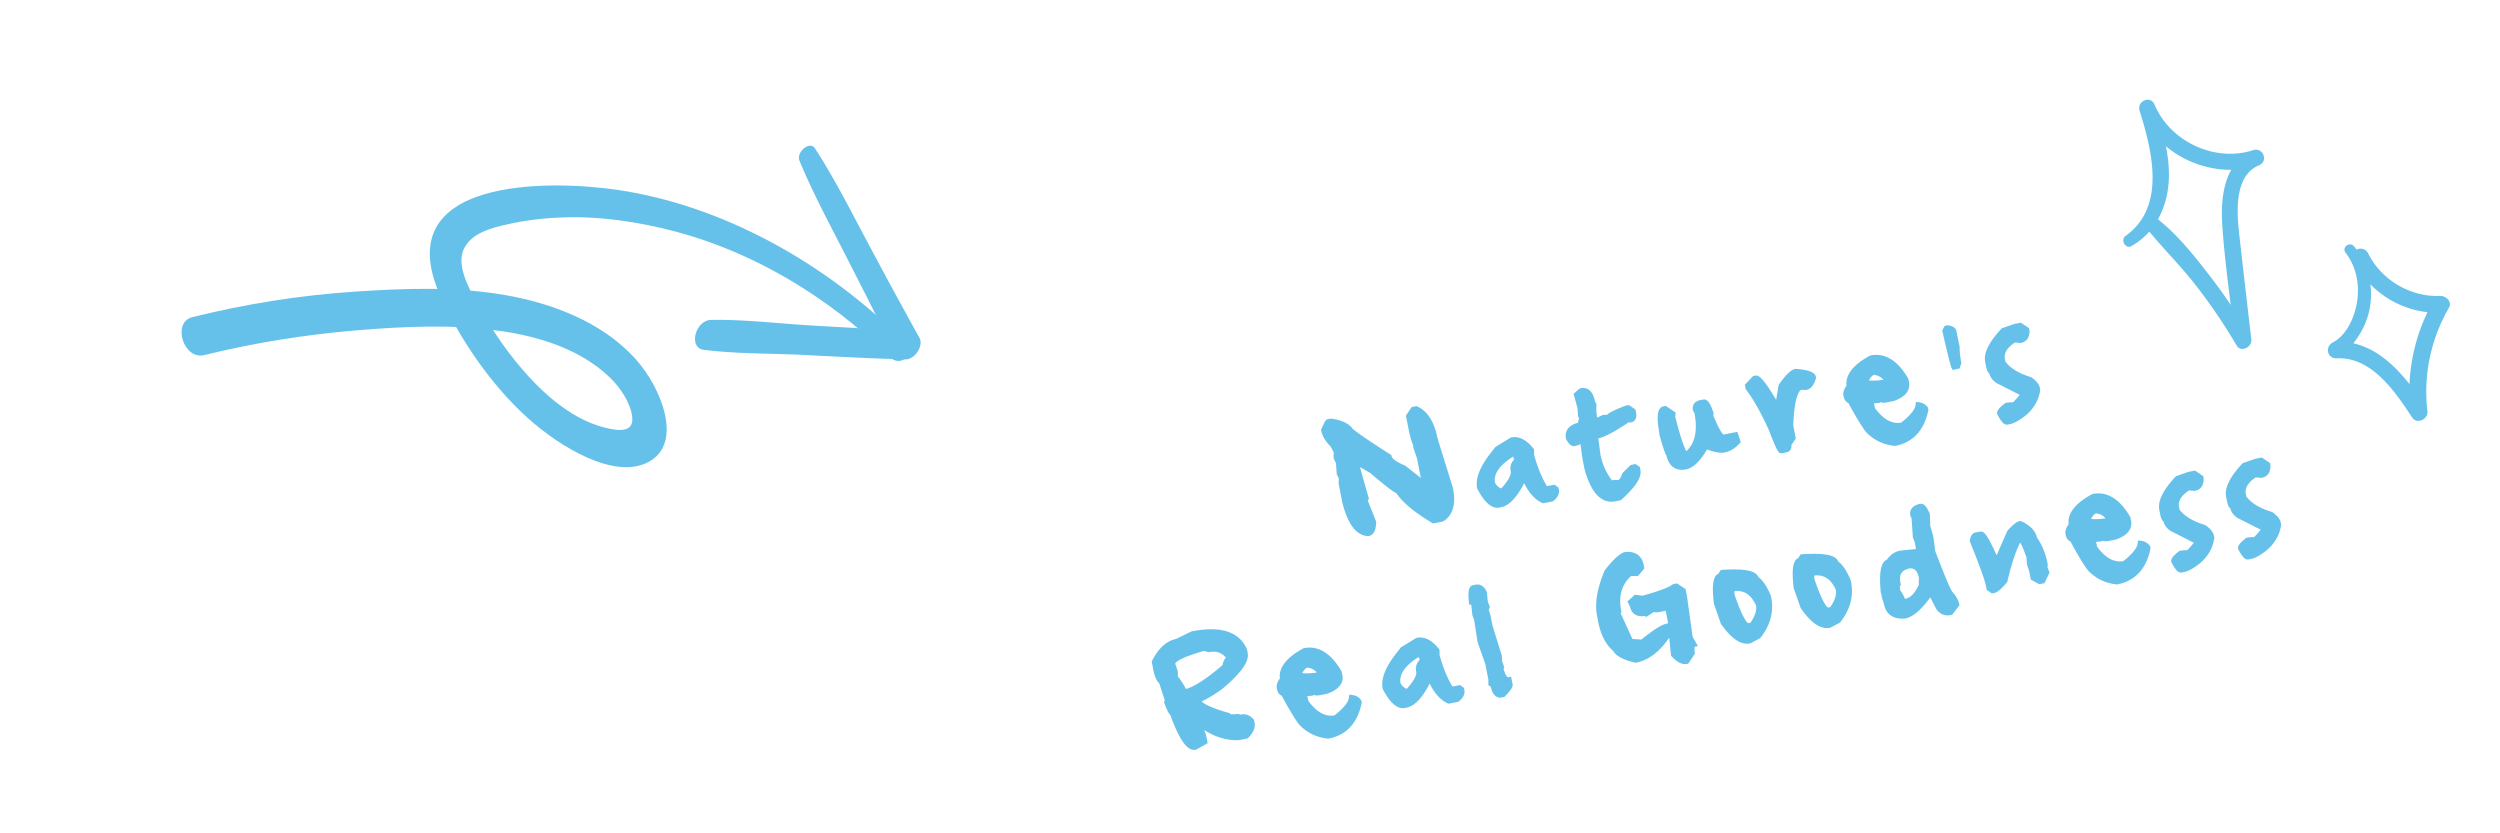 <svg width="420" height="140" fill="none" xmlns="http://www.w3.org/2000/svg"><path d="M136.919 24.94c3.258 5.022 5.983 10.416 8.821 15.748a977.69 977.69 0 0 0 8.742 16.085c.713 1.314-.81 3.673-2.384 3.608-5.683-.156-11.311-.45-16.938-.744-5.601-.28-11.421-.173-16.928-.867-2.62-.333-1.447-4.99 1.272-5.026 5.702-.09 11.307.619 16.914.944 5.607.325 11.234.62 16.832 1.067-.965 1.189-1.977 2.393-2.942 3.582-2.632-5.426-5.351-10.774-8.097-16.137-2.719-5.348-5.598-10.619-7.917-16.246-.533-1.422 1.762-3.373 2.625-2.014z" fill="#66C1EA"/><path d="M149.374 59.91c-10.475-10.318-23.121-17.64-35.961-21.03-6.407-1.671-12.836-2.612-19.056-2.34-3.104.105-6.15.48-9.035 1.133-2.589.567-5.742 1.355-7.176 3.745-1.71 2.767.465 6.78 2.179 9.825 1.713 3.044 3.607 6.058 5.82 8.854 4.133 5.258 9.438 10.234 15.452 11.74 2.083.524 4.981 1.002 4.605-1.867-.299-2.309-1.989-4.885-3.735-6.535-5.163-4.986-12.392-6.968-18.38-7.83-8.142-1.168-16.21-.756-24-.122-8.825.729-17.414 2.119-25.768 4.171-3.515.847-5.46-5.498-2.01-6.373 8.907-2.207 18.038-3.687 27.473-4.299 8.195-.535 16.743-.886 25.282.625 7.213 1.271 15.981 4.287 21.76 10.765 4.343 4.854 7.824 13.852 2.422 17.075-5.759 3.46-15.29-2.413-20.71-7.331-6.054-5.502-11.316-13.136-14.618-20.545-8.777-19.85 18.495-19.375 29.977-17.648 16.951 2.546 34.39 11.741 48.116 25.538 1.869 1.948-.636 4.451-2.637 2.448zm74.213 10.92c1.461.193 2.496.627 3.106 1.304.062.316 2.264 1.86 6.607 4.633.119.604.959 1.236 2.52 1.896l3.37 2.655.171-.273-.804-4.111-.528-1.554.216-.042c-.426-.603-.814-1.796-1.162-3.579l-.357-1.826.725-1.097.46-.09c1.558.69 2.602 2.387 3.13 5.09l2.576 8.288c.481 2.463.017 4.136-1.392 5.018l-1.38.27c-2.975-1.777-4.963-3.448-5.966-5.013-.249.049-1.734-1.084-4.455-3.397l-1.88-1.066-.23.045-.185.275-.23.045 1.534 5.402-.185.275.044.23 1.407 3.531c-.041 1.113-.315 1.719-.823 1.818-1.688-.028-2.976-1.757-3.865-5.185l-.627-3.206.039-.948-.351-.648-.141-1.867-.396-.878.036-.963-.348-.633.216-.042c-1.149-1.04-1.813-2.02-1.993-2.94l.51-1.054.186-.275.445-.087zm30.418 3.143c1.074-.21 2.143.347 3.208 1.671l.019.862c.659 2.35 1.464 4.256 2.417 5.722l1.395-.273.329.234.026.13c.095.488-.149.97-.733 1.441l-1.38.27c-1.082-.495-2.003-1.514-2.762-3.057l-.321-.952-.144.028c-1.332 2.858-2.659 4.416-3.982 4.674l-.273.054c-.987.193-2.038-.756-3.153-2.847-.276-1.408.39-3.17 1.996-5.286l.919-1.18 2.439-1.491zm-3.323 7.277c.313.635.781 1.07 1.405 1.307l.417-.081c1.345-1.467 1.94-2.594 1.787-3.38-.143-.728.079-1.299.665-1.712-.266-.903-.495-1.336-.687-1.299-2.744 1.642-3.939 3.363-3.587 5.165zm14.945-15.535c.949-.185 1.556.403 1.822 1.763l.268.605c-.087.624-.024 1.482.19 2.575l.189.127 1.347-.592.822.004c-.049-.25.939-.77 2.963-1.565l.316-.062.756.51.062.316c.124.632-.025.99-.447 1.072l-.189-.127-.158.03c-2.449 1.674-4.225 2.618-5.327 2.834l-.255.378.062.316.334 2.547c.356 1.82 1.102 3.421 2.237 4.801l.633-.123.663.034c.487-.155.837-.606 1.049-1.354l1.223-1.225.475-.092.378.254.062.316c.196 1.007-.817 2.513-3.042 4.52l-.791.155c-1.993.39-3.517-1.272-4.572-4.987l-.371-1.897-.365-2.705-.189-.127-1.061.371-.317.062c-.172.034-.445-.241-.818-.825-.204-1.045.311-1.742 1.546-2.093l.475-.093c.01-.659.107-1.006.289-1.042l-.282-.601-.087-1.282-.591-2.183.701-.615zm14.107 3.003l1.255.845-.054.488c.891 3.537 1.609 5.635 2.156 6.295l.46-.09c1.69-1.485 2.222-3.828 1.596-7.029l-.248-.429c-.116-.594.176-.96.875-1.097l.46-.09c.326-.063.703.54 1.13 1.81l-.116.171.031.159c1.046 2.601 1.809 3.855 2.288 3.761l1.97-.385.352 1.036c-.699.753-1.441 1.207-2.227 1.36-.671.132-1.702-.08-3.094-.633-1.172 2.1-2.304 3.256-3.396 3.47-1.505.294-2.424-.412-2.758-2.118-.124.025-.469-.948-1.033-2.917l.144-.028-.175-.13c-.549-2.808-.474-4.28.226-4.418l.158-.03zm15.061-5.094l.187-.036c.464-.071 1.595 1.44 3.394 4.53l.373-.073.543-3.18c1.042-1.488 1.846-2.287 2.412-2.398 1.83.15 2.794.474 2.891.972-.262.947-.672 1.475-1.228 1.584l-.784-.041c-1.044.204-1.648 2.382-1.812 6.534l.399 2.041-.74 1.1c.098.498-.041.784-.414.857l-.748.146c-.163.032-.723-1.206-1.682-3.716-1.353-2.95-2.63-5.207-3.832-6.773l-.073-.374 1.114-1.173zm19.582-3.426c2.166-.423 4.082.774 5.747 3.593l.096.489c.221 1.13-.505 2-2.178 2.605l-1.135.222c-.547.107-.84.055-.882-.156l-.443.25-1.339.099.284 1.451c1.549 2.175 3.244 3.083 5.084 2.723 1.703-1.318 2.606-2.45 2.71-3.396.469.058.842.263 1.12.617l.031.158c-.665 3.165-2.377 5.017-5.137 5.557-1.758-.184-3.247-.903-4.467-2.156-.75-.988-1.746-2.644-2.986-4.969-.349-.051-.575-.345-.68-.882-.087-.44.098-.925.552-1.451-.326-1.668.881-3.252 3.623-4.754zm-.959 3.725l.031.158c.085.432 1.274.483 3.568.154l-.127-.647c-.506-.657-1.196-1.03-2.069-1.118-.537.105-1.004.59-1.403 1.453zm13.618-8.737l.083-.031c.521.017.877.181 1.067.492l.531 2.643c.008.954.104 1.85.288 2.69l-.172.496-.515.116c-.135-.232-.634-2.224-1.497-5.976l.215-.43zm11.51-.28l.862-.17 1.031.695.029.144c.015.892-.332 1.408-1.041 1.546l-1.063-.09c-1.588 1.037-2.263 2.164-2.025 3.38l.112.576c.943 1.258 2.471 2.203 4.584 2.835.697.51 1.088.981 1.172 1.413l.056.287c-.232 1.508-.975 2.798-2.228 3.869-1.009.794-1.816 1.25-2.419 1.368l-.432.085c-.249.049-.64-.422-1.172-1.413-.045-.23.321-.65 1.098-1.26l.287-.055 1.035-.053c.942-.931 1.462-1.58 1.559-1.947l-3.812-1.941c-.866-.358-1.381-.954-1.544-1.788-.163.032-.306-.19-.428-.663l-.197-1.006c-.253-1.294.607-3.004 2.579-5.131l1.957-.681zm-138.213 51.652c4.61-.902 7.506-.01 8.687 2.674l.107.546c.24 1.227-1.11 3.073-4.051 5.539-1.437 1.047-2.741 1.81-3.911 2.287.165.844 1.853 1.718 5.065 2.622.052.268.639.343 1.76.223l.209.153.036.187.151-.223.187-.037c.632-.124 1.181.088 1.646.633l.07.36c.12.613-.188 1.305-.922 2.076l-1.294.253c-1.969.056-3.854-.525-5.655-1.745l-.36.07-.15.223-.187.037.437 1.243.18.92-1.546.869c-1.074.21-2.332-1.698-3.776-5.724-.163.032-.464-.541-.904-1.719l.151-.224-.981-3.032-.037-.187c-.446-.35-.772-1.048-.976-2.092l-.25-1.28c1.008-1.968 2.245-3.096 3.712-3.382l2.602-1.27zm-3.389 5.035l.437 1.243.027 1.129c.163-.031.695.755 1.596 2.36 1.629-.318 3.94-1.785 6.931-4.4-.077-.393.146-.879.67-1.459-.905-1.216-2.076-1.684-3.513-1.403l-.792-.233c-3.728 1.037-5.513 1.958-5.356 2.763zm22.237-2.213c2.166-.424 4.082.774 5.747 3.593l.096.488c.221 1.131-.505 2-2.177 2.605l-1.136.222c-.546.107-.84.055-.881-.156l-.444.251-1.339.098.284 1.452c1.55 2.175 3.244 3.082 5.085 2.722 1.702-1.318 2.605-2.45 2.709-3.395.469.057.842.263 1.121.617l.03.158c-.664 3.165-2.377 5.017-5.137 5.557-1.757-.184-3.246-.903-4.467-2.157-.75-.988-1.746-2.644-2.986-4.969-.348-.051-.575-.345-.68-.882-.086-.44.098-.924.552-1.451-.326-1.667.882-3.252 3.623-4.753zm-.958 3.725l.031.158c.084.431 1.273.482 3.567.153l-.127-.647c-.506-.657-1.196-1.03-2.069-1.118-.537.105-1.004.59-1.402 1.454zm19.915-5.461c1.073-.21 2.142.347 3.207 1.671l.019.862c.659 2.349 1.464 4.256 2.418 5.722l1.394-.273.329.234.026.129c.095.489-.149.97-.733 1.442l-1.38.27c-1.082-.495-2.003-1.514-2.762-3.057l-.321-.952-.144.028c-1.332 2.857-2.659 4.415-3.981 4.674l-.274.053c-.987.193-2.038-.755-3.153-2.846-.276-1.409.39-3.171 1.996-5.286l.919-1.179 2.44-1.492zm-3.324 7.277c.313.635.782 1.071 1.405 1.307l.417-.082c1.345-1.467 1.941-2.593 1.787-3.379-.142-.728.079-1.299.665-1.712-.266-.903-.495-1.336-.687-1.299-2.743 1.641-3.939 3.363-3.587 5.165zm12.741-16.12l.417-.08c.566-.111 1.012.185 1.338.887l.157 1.566.307.806-.192.471.321.952.354 1.811 1.567 5.037.019.862.335.95-.115.172.025.129c.369 1.38.832 2.016 1.388 1.908l.163.834c-.04.256-.423.764-1.15 1.523l-.273.053c-.652.128-1.096-.412-1.332-1.62l-.327-.22-.008-.729-.517-2.646-1.28-3.645-.056-.288-.551-3.504-.293-.808-.168-1.55c-.092-.469-.229-.686-.411-.651-.147-1.414-.053-2.153.282-2.22zm25.489-5.565c1.485-.141 2.356.445 2.612 1.758l.071.36-.763.91-1.129.026c-1.834 1.563-2.484 3.705-1.952 6.427l-.153.209.036.187 1.981 4.329.073.374 2.102.141c2.017-1.648 3.418-2.548 4.204-2.702l.653.439.136-.22-.675-3.451-1.811.355-.77-.044-.833.551-.036-.187-.151.223-.172.034c-1.217.238-1.922-.132-2.113-1.109l-.327-.682.813-.727 1.163.146c2.777-.762 4.534-1.419 5.272-1.97l.359-.071 1.097.726.214 1.092.941 6.801.588 1.02c-.249.049-.337.568-.263 1.559l-.878 1.306c-.614.12-1.317-.245-2.11-1.095l-.408-4.07-.187.037c-1.711 2.852-3.654 4.491-5.83 4.916-1.888-.447-3.015-1.047-3.382-1.802-1.202-1.008-2.006-2.548-2.41-4.618l.186-.036-.223-.151-.177-.906c-.379-1.935.031-4.344 1.229-7.225 1.231-1.594 2.238-2.547 3.023-2.86zm16.345 2.998c3.558-.227 5.425.114 5.603 1.024.743.492 1.428 1.502 2.056 3.031l.031.158c.442 2.262-.123 4.388-1.694 6.377l-1.474.78c-1.304.255-2.758-.769-4.362-3.072l-1.121-3.214c-.333-2.87-.135-4.377.594-4.52l.367-.564zm1.533 2.805l-.034.664.093.474c1.195 3.468 2.119 5.138 2.771 5.011l.632-.124c.944-1.329 1.319-2.492 1.124-3.489-.979-2.206-2.517-3.104-4.616-2.694l.03.158zm11.877-5.427c3.558-.228 5.425.114 5.603 1.024.743.492 1.428 1.502 2.056 3.031l.031.158c.442 2.262-.123 4.388-1.694 6.377l-1.474.78c-1.304.255-2.758-.769-4.362-3.072l-1.121-3.214c-.333-2.87-.135-4.377.594-4.52l.367-.564zm1.534 2.805l-.035.664.093.474c1.195 3.468 2.119 5.138 2.771 5.011l.632-.124c.944-1.329 1.319-2.492 1.124-3.489-.979-2.206-2.517-3.104-4.616-2.694l.031.158zm18.072-11.22l.302-.06c.268-.052.608.39 1.02 1.324l.075 1.985.458 1.582.115.59.261 2.098c1.481 3.91 2.445 6.219 2.892 6.927.646.71 1.025 1.347 1.135 1.913l-.976 1.265-.144.028c-.757.148-1.375-.139-1.855-.861l-1.222-2.358-.302.059c-1.58 2.249-2.969 3.491-4.167 3.725-1.705.135-2.703-.541-2.994-2.026l-.402-1.295.057-.474-.172-.115-.028-.144c-.27-3.112.021-4.75.874-4.918.509-.805 1.181-1.29 2.014-1.453l3.004-.289.028-.617-.23-1.18-.287-.704-.232-3.477-.172-.116-.028-.144c-.117-.594.209-1.016.976-1.265zm-3.646 14.176c.358.407.679 1.006.963 1.796l.589-.115c.949-.185 1.797-1.067 2.543-2.646l.029-1.379c-.28-1.428-.975-2.108-2.086-2.04-1.667.326-2.338 1.323-2.012 2.99-.134.027-.143.491-.026 1.394zm20.647-11.336c1.368.638 2.152 1.465 2.35 2.48.848 1.178 1.436 2.61 1.766 4.297l-.026.632.29.72-.658 1.367-.446.087-1.051-.57-.234-1.193-.377-1.165-.061-1.078c-.734-2.175-1.303-3.253-1.707-3.234-.944 1.638-1.771 4.023-2.481 7.157-.832.989-1.449 1.523-1.852 1.601l-.158.031-.533-.358-.087-.446c-.208-1.064-1.111-3.574-2.711-7.53.102-.497.254-.786.458-.865l.891-.175c.364-.07 1.231 1.461 2.6 4.596l.144-.028 2.144-4.912c.785-.87 1.365-1.341 1.739-1.414zm12.283-4.566c2.166-.424 4.082.774 5.748 3.593l.095.488c.221 1.131-.504 2-2.177 2.605l-1.136.222c-.546.107-.84.055-.881-.156l-.443.251-1.34.098.284 1.452c1.55 2.175 3.245 3.082 5.085 2.722 1.702-1.318 2.606-2.45 2.709-3.395.469.057.843.263 1.121.617l.031.158c-.665 3.164-2.378 5.017-5.138 5.556-1.757-.183-3.246-.902-4.466-2.156-.751-.988-1.746-2.644-2.987-4.969-.348-.05-.575-.345-.68-.882-.086-.44.098-.924.552-1.45-.326-1.668.882-3.253 3.623-4.754zm-.958 3.725l.031.158c.084.431 1.273.482 3.567.153l-.126-.647c-.507-.657-1.197-1.03-2.07-1.118-.536.105-1.004.59-1.402 1.454zm17.065-7.442l.863-.168 1.031.694.028.143c.015.893-.332 1.409-1.041 1.547l-1.062-.09c-1.589 1.036-2.264 2.163-2.026 3.38l.112.576c.943 1.258 2.471 2.203 4.585 2.835.697.51 1.087.981 1.172 1.413l.056.287c-.233 1.508-.976 2.798-2.229 3.869-1.009.794-1.815 1.25-2.419 1.368l-.431.085c-.25.048-.64-.422-1.172-1.413-.045-.23.321-.65 1.097-1.26l.287-.056 1.035-.053c.942-.93 1.462-1.58 1.56-1.946l-3.813-1.942c-.866-.358-1.38-.954-1.543-1.787-.163.031-.306-.19-.429-.663l-.196-1.006c-.253-1.294.606-3.005 2.579-5.132l1.956-.68zm11.225-2.194l.863-.17 1.031.695.028.144c.015.892-.332 1.408-1.041 1.546l-1.063-.09c-1.588 1.037-2.263 2.164-2.025 3.38l.112.576c.943 1.258 2.471 2.203 4.585 2.835.697.51 1.087.981 1.171 1.413l.057.287c-.233 1.508-.976 2.798-2.229 3.869-1.009.794-1.815 1.25-2.419 1.369l-.431.084c-.25.049-.64-.422-1.172-1.413-.045-.23.321-.65 1.097-1.26l.287-.055 1.035-.053c.942-.93 1.462-1.58 1.56-1.947l-3.813-1.941c-.866-.358-1.381-.954-1.544-1.788-.162.032-.305-.19-.428-.663l-.196-1.006c-.253-1.294.606-3.004 2.579-5.131l1.956-.681z" fill="#66C1EA"/><path d="M223.587 70.83l.065-.495-.081-.01-.08.015.096.49zm3.106 1.304l.491-.096-.027-.136-.093-.103-.371.335zm6.607 4.633l.491-.095-.041-.21-.18-.116-.27.421zm2.52 1.896l.31-.393-.053-.041-.062-.027-.195.46zm3.37 2.655l-.309.392.437.345.296-.472-.424-.265zm.171-.273l.424.266.105-.168-.038-.194-.491.096zm-.804-4.111l.491-.096-.007-.033-.011-.032-.473.16zm-.528-1.554l-.096-.49-.561.11.184.541.473-.16zm.216-.042l.096.49.758-.148-.446-.63-.408.288zm-1.519-5.405l-.417-.275-.113.17.039.201.491-.096zm.725-1.097l-.096-.49-.205.04-.116.174.417.276zm.46-.09l.203-.457-.144-.064-.155.03.096.491zm3.13 5.09l-.491.096.005.027.009.025.477-.148zm2.576 8.288l.49-.096-.005-.027-.008-.026-.477.149zm-1.392 5.018l.096.491.091-.018.078-.049-.265-.424zm-1.38.27l-.257.43.165.098.188-.037-.096-.49zm-5.966-5.013l.421-.27-.183-.286-.334.066.096.49zm-4.455-3.397l.324-.381-.036-.031-.042-.023-.246.435zm-1.88-1.066l.246-.435-.161-.09-.181.035.096.49zm-.23.045l-.096-.49-.203.04-.116.171.415.28zm-.185.275l.096.491.203-.04.116-.171-.415-.28zm-.23.045l-.096-.49-.534.104.149.523.481-.137zm1.534 5.402l.414.28.13-.193-.063-.224-.481.137zm-.185.275l-.415-.28-.116.173.04.203.491-.096zm.044.23l-.49.096.009.046.017.043.464-.185zm1.407 3.531l.5.019.004-.106-.039-.098-.465.185zm-.823 1.818l-.009.5h.053l.052-.01-.096-.49zm-3.865-5.185l-.491.096.003.015.004.015.484-.126zm-.627-3.206l-.499-.02-.003.058.011.058.491-.096zm.039-.948l.499.02.006-.137-.066-.12-.439.237zm-.351-.648l-.498.038.008.107.05.093.44-.238zm-.141-1.867l.498-.038-.006-.088-.036-.08-.456.206zm-.396-.878l-.499-.019-.005.117.048.107.456-.205zm.036-.963l.5.019.005-.138-.067-.121-.438.24zm-.348-.633l-.096-.49-.671.13.329.6.438-.24zm.216-.042l.096.49.98-.191-.741-.67-.335.37zm-1.993-2.94l-.45-.217-.072.15.032.164.49-.096zm.51-1.054l-.414-.28-.02.03-.016.032.45.218zm.186-.275l-.096-.49-.204.039-.115.172.415.279zm.38.408c1.411.186 2.305.595 2.799 1.143l.743-.67c-.726-.805-1.901-1.265-3.412-1.464l-.13.991zm2.68.904a.703.703 0 0 0 .118.265c.041.057.088.112.135.161.095.099.22.21.368.332.298.245.727.562 1.281.95 1.11.78 2.754 1.864 4.927 3.251l.539-.843c-2.17-1.385-3.8-2.46-4.892-3.226a21.379 21.379 0 0 1-1.22-.905 3.493 3.493 0 0 1-.281-.25l-.029-.033-.009-.011.004.006.01.017a.417.417 0 0 1 .031.094l-.982.192zm6.608 4.633c.094.484.454.89.908 1.23.467.352 1.109.693 1.908 1.03l.389-.92c-.763-.323-1.322-.627-1.695-.908-.386-.29-.505-.504-.529-.623l-.981.192zm2.701 2.193l3.37 2.654.619-.785-3.37-2.655-.619.786zm4.103 2.527l.171-.272-.848-.531-.17.272.847.531zm.238-.634l-.804-4.111-.982.192.804 4.111.982-.192zm-.822-4.176l-.527-1.554-.947.322.528 1.554.946-.322zm-.905-.902l.216-.042-.192-.982-.216.043.192.98zm.528-.822c-.357-.506-.73-1.6-1.08-3.386l-.981.192c.348 1.78.75 3.071 1.245 3.772l.816-.578zm-1.08-3.386l-.357-1.825-.981.191.357 1.826.981-.192zm-.43-1.454l.725-1.097-.834-.552-.725 1.098.834.551zm.404-.882l.46-.09-.192-.981-.46.09.192.981zm.162-.123c1.335.591 2.325 2.085 2.841 4.728l.982-.192c-.54-2.762-1.637-4.661-3.418-5.45l-.405.913zm2.855 4.78l2.575 8.288.955-.297-2.576-8.287-.954.296zm2.562 8.236c.466 2.38-.018 3.78-1.167 4.499l.531.847c1.67-1.046 2.115-2.993 1.617-5.538l-.981.192zm-.997 4.432l-1.38.27.192.98 1.38-.269-.192-.981zm-1.028.33c-2.956-1.765-4.862-3.387-5.801-4.852l-.842.539c1.067 1.665 3.137 3.385 6.13 5.172l.513-.858zm-6.318-5.073c.087-.017.148-.002.154 0 .013.003.012.004-.007-.004a1.75 1.75 0 0 1-.204-.115 11.933 11.933 0 0 1-.844-.601c-.732-.558-1.776-1.413-3.134-2.568l-.648.762c1.362 1.158 2.422 2.026 3.175 2.601.376.286.684.507.921.654.117.073.229.137.33.181.05.023.11.046.173.061a.64.64 0 0 0 .276.01l-.192-.981zm-4.113-3.342l-1.88-1.066-.493.87 1.88 1.066.493-.87zm-2.222-1.121l-.23.045.192.981.23-.045-.192-.981zm-.549.256l-.185.275.83.558.185-.275-.83-.558zm.134.064l-.23.045.192.981.23-.045-.192-.981zm-.615.672l1.534 5.402.962-.273-1.534-5.402-.962.273zm1.6 4.986l-.185.275.829.558.185-.275-.829-.558zm-.261.65l.045.23.981-.192-.045-.23-.981.192zm.071.32l1.407 3.53.929-.37-1.407-3.531-.929.37zm1.372 3.327c-.02.529-.095.884-.193 1.1-.092.203-.176.235-.227.245l.192.982c.457-.09.763-.41.946-.814.176-.388.259-.893.281-1.476l-.999-.037zm-.316 1.336c-.647-.01-1.259-.339-1.839-1.116-.589-.79-1.113-2.008-1.55-3.694l-.968.25c.452 1.742 1.016 3.103 1.716 4.041.709.95 1.584 1.501 2.624 1.519l.017-1zm-3.382-4.78l-.627-3.207-.982.192.627 3.206.982-.192zm-.618-3.09l.038-.948-.999-.041-.038.948.999.04zm-.022-1.207l-.35-.648-.88.476.351.648.879-.476zm-.291-.447l-.142-1.868-.997.075.142 1.868.997-.075zm-.184-2.036l-.396-.878-.912.411.396.878.912-.41zm-.352-.654l.036-.962-1-.037-.035.962.999.037zm-.026-1.221l-.347-.634-.877.481.348.634.876-.481zm-.69.097l.216-.042-.192-.981-.216.042.192.981zm.455-.903c-1.116-1.01-1.687-1.9-1.837-2.664l-.981.192c.21 1.075.967 2.145 2.147 3.213l.671-.741zm-1.878-2.35l.511-1.055-.901-.436-.51 1.055.9.436zm.475-.994l.185-.275-.829-.558-.185.275.829.558zm-.134-.063l.446-.088-.192-.981-.445.087.191.981zm30.768 2.564l-.095-.49-.089.016-.076.047.26.427zm3.208 1.671l.5-.01-.004-.17-.106-.133-.39.313zm.019.862l-.5.011.002.064.017.06.481-.135zm2.417 5.722l-.419.272.184.283.331-.064-.096-.491zm1.395-.273l.29-.407-.175-.125-.211.041.096.491zm.329.234l.491-.096-.038-.196-.163-.115-.29.407zm-.707 1.572l.096.49.121-.024.097-.078-.314-.389zm-1.38.27l-.209.454.147.067.157-.03-.095-.492zm-2.762-3.058l-.474.16.01.031.015.03.449-.22zm-.321-.952l.474-.16-.14-.415-.43.084.096.491zm-.144.028l-.096-.49-.249.048-.108.23.453.212zm-7.408 1.881l-.491.096.014.074.036.066.441-.236zm1.996-5.286l-.394-.307-.004.005.398.302zm.919-1.18l-.261-.426-.078.048-.056.072.395.307zm-.884 5.786l-.491.096.013.065.029.06.449-.221zm1.405 1.307l-.177.468.133.05.14-.027-.096-.49zm.417-.081l.096.49.161-.031.111-.121-.368-.338zm2.452-5.092l.288.409.293-.207-.101-.343-.48.141zm-.687-1.299l-.096-.49-.085.017-.075.044.256.43zm-.168-1.621c.803-.157 1.704.227 2.722 1.494l.78-.627c-1.111-1.382-2.349-2.112-3.693-1.849l.191.982zm2.612 1.192l.019.861 1-.022-.019-.862-1 .023zm.038.985c.667 2.38 1.49 4.338 2.479 5.86l.839-.546c-.917-1.41-1.706-3.266-2.355-5.584l-.963.27zm2.994 6.078l1.395-.273-.192-.982-1.394.273.191.982zm1.009-.356l.33.234.579-.815-.329-.234-.58.815zm.129-.078l.025.13.981-.192-.025-.13-.981.192zm.025.13c.044.223-.036.535-.557.957l.629.777c.648-.523 1.057-1.172.909-1.926l-.981.192zm-.338.855l-1.38.27.191.981 1.381-.27-.192-.981zm-1.076.306c-.94-.43-1.791-1.339-2.522-2.823l-.897.441c.788 1.602 1.778 2.73 3.002 3.291l.417-.91zm-2.497-2.762l-.32-.952-.948.319.321.952.947-.32zm-.89-1.284l-.144.028.192.982.144-.028-.192-.982zm-.501.308c-.656 1.407-1.299 2.467-1.922 3.199-.626.735-1.197 1.097-1.702 1.196l.191.981c.817-.16 1.572-.706 2.272-1.529.705-.826 1.392-1.975 2.067-3.425l-.906-.422zm-3.624 4.395l-.274.053.192.981.273-.053-.191-.981zm-.274.053c-.282.055-.638-.033-1.097-.447-.464-.418-.973-1.12-1.519-2.144l-.882.47c.569 1.068 1.143 1.885 1.731 2.416.591.534 1.255.824 1.959.686l-.192-.981zm-2.567-2.451c-.232-1.188.317-2.798 1.904-4.888l-.796-.605c-1.625 2.14-2.408 4.055-2.089 5.684l.981-.191zm1.901-4.883l.918-1.18-.789-.614-.918 1.18.789.614zm.785-1.06l2.439-1.493-.521-.853-2.44 1.492.522.853zm-1.594 5.579c.366.74.927 1.27 1.677 1.554l.354-.935c-.497-.189-.873-.532-1.134-1.061l-.897.442zm1.95 1.577l.417-.082-.192-.981-.417.082.192.98zm.689-.234c.687-.75 1.204-1.434 1.529-2.05.322-.608.489-1.209.381-1.764l-.982.192c.045.232-.009.587-.283 1.105-.27.51-.724 1.123-1.382 1.84l.737.677zm1.91-3.814c-.057-.29-.036-.517.034-.697.07-.179.202-.35.428-.51l-.576-.818c-.359.254-.632.574-.784.966-.152.39-.169.814-.084 1.251l.982-.192zm.654-1.757c-.136-.46-.271-.833-.409-1.095a1.393 1.393 0 0 0-.265-.367.668.668 0 0 0-.589-.186l.192.981a.335.335 0 0 1-.287-.066c-.006-.006.018.017.065.106.09.171.203.466.333.91l.96-.283zm-1.423-1.587c-2.777 1.661-4.24 3.552-3.822 5.69l.982-.192c-.287-1.466.642-3.018 3.353-4.64l-.513-.858zm11.614-9.94l-.096-.491-.132.026-.102.088.33.376zm1.822 1.762l-.49.096.011.055.022.052.457-.203zm.268.605l.495.069.02-.141-.058-.13-.457.202zm.19 2.575l-.491.096.04.203.172.116.279-.415zm.189.127l-.279.415.228.153.252-.11-.201-.458zm1.347-.592l.002-.5h-.106l-.097.042.201.458zm.822.004l-.003.5.61.002-.117-.598-.49.096zm2.963-1.565l-.096-.49-.045.008-.042.017.183.465zm.316-.062l.279-.414-.172-.116-.203.04.096.49zm.756.51l.491-.097-.04-.203-.172-.115-.279.414zm-.385 1.388l-.279.415.172.116.203-.04-.096-.49zm-.189-.127l.279-.415-.172-.115-.203.04.096.49zm-.158.03l-.096-.49-.101.02-.085.058.282.413zm-5.327 2.834l-.096-.491-.203.04-.116.171.415.28zm-.255.378l-.415-.28-.115.172.04.204.49-.096zm.062.316l.496-.065-.002-.016-.003-.015-.491.096zm.334 2.547l-.496.065.002.015.003.016.491-.096zm2.237 4.801l-.386.318.19.23.292-.057-.096-.49zm.633-.123l.026-.5-.062-.003-.06.012.096.49zm.663.034l-.026.5.091.004.087-.028-.152-.476zm1.049-1.354l-.354-.354-.092.092-.035.125.481.137zm1.223-1.225l-.096-.49-.149.029-.108.108.353.353zm.475-.092l.279-.415-.172-.116-.203.04.096.49zm.378.254l.491-.096-.04-.203-.172-.116-.279.415zm-2.98 4.836l.096.491.136-.026.103-.093-.335-.372zm-5.363-4.832l-.491.096.004.02.006.02.481-.136zm-.371-1.897l-.495.066.002.015.002.014.491-.095zm-.365-2.705l.496-.067-.03-.223-.186-.125-.28.415zm-.189-.127l.279-.415-.207-.14-.237.083.165.472zm-1.061.371l.096.491.035-.007.034-.012-.165-.472zm-1.135-.763l-.49.096.018.093.051.08.421-.269zm1.546-2.093l-.096-.491-.02.004-.02.006.136.48zm.475-.093l.096.49.397-.077.007-.405-.5-.008zm.289-1.042l.096.49.628-.122-.272-.58-.452.212zm-.282-.601l-.499.033.006.094.04.085.453-.212zm-.087-1.282l.499-.034-.003-.049-.013-.048-.483.13zm-.591-2.183l-.329-.376-.235.206.082.3.482-.13zm.797-.124c.341-.067.556.008.724.17.196.19.387.56.512 1.198l.981-.192c-.141-.722-.387-1.327-.798-1.724-.44-.426-1.003-.552-1.611-.433l.192.981zm1.269 1.475l.268.604.914-.404-.267-.605-.915.405zm.23.333c-.099.705-.023 1.628.194 2.74l.982-.192c-.21-1.073-.261-1.868-.186-2.41l-.99-.138zm.406 3.059l.189.127.558-.83-.189-.127-.558.83zm.669.17l1.347-.592-.402-.916-1.347.592.402.916zm1.144-.55l.821.004.005-1-.822-.004-.004 1zm1.314-.592c.03.15-.033.25-.043.266-.013.019-.013.011.028-.022a2.98 2.98 0 0 1 .462-.284c.469-.247 1.2-.568 2.208-.963l-.365-.931c-1.016.398-1.79.735-2.31 1.01a3.912 3.912 0 0 0-.63.395 1.129 1.129 0 0 0-.227.242.64.64 0 0 0-.104.479l.981-.192zm2.568-.978l.317-.062-.192-.981-.316.062.191.981zm-.058-.138l.756.51.558-.83-.756-.51-.558.83zm.544.19l.062.317.982-.192-.062-.317-.982.192zm.062.317c.054.277.029.408.01.454-.003.009-.006.012-.006.013-.001 0-.001 0 0 0l-.011.006a.251.251 0 0 1-.045.012l.192.982c.354-.07.647-.277.793-.629.131-.312.118-.675.049-1.03l-.982.192zm.323.561l-.189-.127-.558.83.189.127.558-.83zm-.564-.203l-.158.031.192.981.158-.03-.192-.982zm-.344.109c-1.216.83-2.256 1.474-3.122 1.934-.873.464-1.541.727-2.019.82l.192.982c.623-.122 1.394-.439 2.297-.919.91-.484 1.982-1.149 3.216-1.991l-.564-.826zm-5.46 2.966l-.255.379.83.558.255-.378-.83-.559zm-.33.754l.061.316.982-.192-.062-.316-.981.192zm.056.285l.334 2.547.992-.13-.334-2.547-.992.13zm.339 2.578c.372 1.899 1.152 3.576 2.342 5.023l.772-.636c-1.08-1.313-1.792-2.837-2.132-4.58l-.982.193zm2.824 5.196l.633-.124-.192-.981-.633.123.192.982zm.511-.115l.663.034.052-.998-.663-.035-.052.999zm.841.011c.718-.228 1.145-.873 1.378-1.694l-.962-.273c-.191.675-.464.933-.719 1.014l.303.953zm1.251-1.477l1.223-1.224-.707-.707-1.224 1.224.708.707zm.965-1.087l.475-.093-.192-.981-.475.093.192.981zm.1-.169l.378.255.558-.83-.378-.254-.558.83zm.166-.064l.062.316.981-.192-.061-.316-.982.192zm.062.316c.059.303-.052.788-.537 1.51-.474.705-1.25 1.552-2.349 2.543l.67.743c1.126-1.016 1.969-1.926 2.509-2.728.528-.785.826-1.557.688-2.26l-.981.192zm-2.647 3.934l-.791.154.192.982.791-.155-.192-.981zm-.791.154c-.804.158-1.513-.082-2.173-.801-.685-.747-1.303-2.003-1.822-3.831l-.962.273c.536 1.886 1.207 3.318 2.047 4.234.864.942 1.913 1.34 3.102 1.107l-.192-.982zm-3.985-4.592l-.371-1.897-.982.192.371 1.897.982-.192zm-.366-1.868l-.365-2.705-.991.134.365 2.704.991-.133zm-.581-3.053l-.19-.127-.558.83.189.127.559-.83zm-.634-.184l-1.062.371.331.944 1.062-.372-.331-.943zm-.992.353l-.317.061.192.982.317-.062-.192-.981zm-.317.061c.112-.022.184.018.187.019.003.002-.02-.01-.069-.06-.1-.1-.239-.28-.418-.562l-.843.538c.193.302.377.552.55.727.087.087.188.174.303.236a.719.719 0 0 0 .482.084l-.192-.982zm-.231-.43c-.082-.418-.011-.703.145-.914.167-.226.487-.443 1.047-.603l-.273-.961c-.675.191-1.23.498-1.579.97-.359.487-.444 1.074-.321 1.7l.981-.192zm1.151-1.507l.475-.093-.192-.98-.475.092.192.981zm.879-.575c.005-.316.031-.517.062-.629.015-.056.024-.06.01-.042a.306.306 0 0 1-.187.112l-.192-.981c-.403.078-.543.457-.595.644-.065.235-.093.537-.098.88l1 .016zm.241-1.262l-.281-.602-.906.425.282.601.905-.424zm-.235-.423l-.087-1.282-.997.068.086 1.281.998-.067zM266 68.382l-.591-2.183-.965.262.591 2.183.965-.262zm-.744-1.676l.701-.615-.66-.752-.7.615.659.752zm14.478 2.012l.279-.415-.172-.115-.203.04.096.49zm1.255.845l.497.054.033-.3-.251-.17-.279.416zm-.054.488l-.497-.055-.01.09.022.087.485-.122zm2.156 6.295l-.385.319.19.228.291-.056-.096-.491zm.46-.09l.096.49.133-.025.101-.09-.33-.375zm1.596-7.029l.491-.096-.016-.082-.042-.072-.433.25zm-.248-.429l-.491.096.016.082.042.072.433-.25zm2.465.623l.415.279.138-.205-.079-.234-.474.16zm-.116.171l-.414-.279-.116.172.04.203.49-.096zm.031.159l-.49.096.009.046.018.044.463-.186zm4.258 3.376l.473-.16-.14-.414-.429.084.096.49zm.352 1.036l.366.34.203-.219-.096-.282-.473.16zm-5.321.727l.185-.465-.408-.162-.214.383.437.244zm-6.154 1.352l.491-.096-.096-.49-.491.096.096.49zm-1.033-2.917l-.096-.49-.535.104.15.524.481-.138zm.144-.028l.096.49 1.109-.217-.907-.674-.298.4zm-.175-.13l-.491.096.037.19.156.115.298-.401zm.105-4.034l1.255.844.558-.83-1.255-.844-.558.83zm1.037.375l-.054.488.994.11.054-.489-.994-.11zm-.042.665c.447 1.775.853 3.199 1.219 4.267.357 1.043.698 1.816 1.037 2.225l.77-.638c-.207-.25-.5-.856-.861-1.912-.353-1.03-.751-2.424-1.195-4.186l-.97.244zm2.737 6.663l.46-.09-.192-.98-.46.09.192.98zm.694-.205c1.879-1.65 2.4-4.21 1.757-7.5l-.982.192c.609 3.113.066 5.238-1.435 6.557l.66.751zm1.699-7.654l-.248-.43-.866.501.248.43.866-.501zm-.19-.275c-.039-.198.003-.276.032-.312.041-.052.156-.14.448-.198l-.192-.981c-.407.08-.788.242-1.038.555-.263.33-.309.732-.232 1.128l.982-.192zm.48-.51l.46-.09-.192-.981-.46.09.192.981zm.46-.09c-.102.02-.16-.027-.146-.017.02.016.074.069.153.196.157.251.343.675.553 1.3l.948-.32c-.217-.645-.433-1.158-.653-1.51a1.724 1.724 0 0 0-.392-.459.812.812 0 0 0-.655-.171l.192.981zm.619 1.04l-.115.171.829.559.116-.172-.83-.559zm-.191.546l.031.159.981-.192-.031-.159-.981.192zm.058.25c.525 1.307.99 2.301 1.393 2.964.199.329.4.603.604.793.188.176.486.38.85.308l-.192-.981c.125-.025.148.057.025-.057-.106-.1-.251-.284-.433-.583-.359-.59-.799-1.524-1.32-2.818l-.927.373zm2.847 4.065l1.97-.385-.192-.981-1.97.385.192.981zm1.4-.715l.352 1.036.947-.322-.352-1.036-.947.322zm.459.535c-.647.698-1.3 1.082-1.956 1.21l.192.981c.916-.179 1.747-.702 2.497-1.511l-.733-.68zm-1.956 1.21c-.516.1-1.427-.056-2.813-.608l-.37.93c1.398.555 2.549.82 3.375.66l-.192-.982zm-3.435-.387c-.573 1.028-1.124 1.801-1.648 2.337-.526.537-.996.806-1.407.886l.192.982c.681-.134 1.323-.55 1.929-1.17.609-.62 1.209-1.476 1.807-2.547l-.873-.488zm-3.055 3.223c-.66.13-1.106.025-1.418-.214-.324-.25-.598-.717-.753-1.509l-.982.192c.179.915.532 1.653 1.126 2.11.607.466 1.373.568 2.219.403l-.192-.982zm-2.758-2.117a.464.464 0 0 1 .345.066c.053.034.08.069.085.075.011.014.004.008-.02-.041a4.802 4.802 0 0 1-.194-.488 40.182 40.182 0 0 1-.672-2.177l-.962.276c.283.987.514 1.734.691 2.235a5.9 5.9 0 0 0 .24.597c.035.07.079.151.135.222.028.034.076.089.147.136a.534.534 0 0 0 .397.08l-.192-.981zm-.841-1.936l.144-.029-.192-.981-.144.028.192.981zm.346-.92l-.174-.13-.597.802.174.13.597-.802zm.018.175c-.273-1.394-.381-2.416-.347-3.09.017-.339.07-.547.125-.662a.266.266 0 0 1 .051-.078l.002-.001-.192-.981c-.368.072-.616.323-.762.626-.139.288-.202.649-.223 1.046-.04.799.088 1.918.364 3.332l.982-.192zm-.169-3.831l.158-.031-.192-.981-.158.03.192.982zm15.123-5.616l-.096-.49-.156.03-.11.116.362.344zm.187-.036l-.075-.495-.011.002-.01.002.096.49zm3.394 4.53l-.433.252.179.307.349-.068-.095-.49zm.373-.073l.096.49.339-.065.058-.34-.493-.085zm.543-3.18l-.41-.287-.064.092-.019.11.493.085zm2.412-2.398l.04-.498-.069-.006-.067.014.096.49zm2.891.972l.482.134.032-.114-.023-.116-.491.096zm-1.228 1.584l-.025.5.061.002.06-.012-.096-.49zm-.784-.041l.026-.5-.061-.002-.061.011.096.491zm-1.812 6.534l-.499-.02-.003.058.011.058.491-.096zm.399 2.041l.415.28.116-.173-.04-.203-.491.096zm-.74 1.1l-.415-.28-.115.173.039.203.491-.096zm-2.844-2.713l.467-.178-.005-.015-.007-.015-.455.208zm-3.832-6.773l-.49.096.022.115.072.093.396-.304zm-.073-.374l-.362-.344-.178.187.05.253.49-.096zm1.21-.682l.187-.037-.192-.981-.187.036.192.982zm.167-.033c-.088.013-.13-.018-.099-.002a.855.855 0 0 1 .161.122c.164.148.383.397.658.765.548.731 1.269 1.862 2.165 3.403l.865-.503c-.902-1.55-1.646-2.72-2.229-3.5-.29-.387-.554-.695-.789-.907a1.794 1.794 0 0 0-.374-.27.836.836 0 0 0-.509-.097l.151.989zm3.413 4.527l.374-.073-.192-.981-.373.073.191.981zm.771-.48l.542-3.18-.985-.169-.543 3.181.986.168zm.459-2.978c.513-.732.956-1.277 1.328-1.647.388-.386.641-.52.771-.546l-.192-.981c-.437.085-.868.405-1.284.818-.432.429-.912 1.027-1.442 1.782l.819.574zm1.962-2.185c.901.073 1.552.188 1.977.33.212.072.342.142.413.197.069.053.057.07.052.042l.981-.192a1.075 1.075 0 0 0-.42-.64 2.417 2.417 0 0 0-.707-.354c-.54-.182-1.286-.304-2.215-.38l-.081.997zm2.45.34c-.251.904-.581 1.175-.841 1.226l.191.981c.851-.166 1.34-.95 1.614-1.94l-.964-.267zm-.72 1.217l-.784-.04-.052.998.785.041.051-.999zm-.906-.032c-.429.084-.763.364-1.016.73-.25.362-.447.842-.606 1.414-.318 1.145-.511 2.773-.593 4.861l.999.04c.081-2.064.271-3.6.558-4.634.143-.517.303-.879.465-1.112.159-.23.292-.3.385-.317l-.192-.982zm-2.207 7.12l.4 2.042.981-.192-.399-2.041-.982.192zm.476 1.667l-.741 1.1.83.558.74-1.1-.829-.558zm-.817 1.475a.911.911 0 0 1 .021.212c-.003.047-.011.063-.01.063a.053.053 0 0 1 .015-.018c.004-.003-.006.006-.045.013l.192.982c.306-.06.586-.229.738-.542.137-.283.129-.605.071-.902l-.982.192zm-.019.27l-.748.147.192.981.748-.146-.192-.981zm-.748.147a.45.45 0 0 1 .317.052.309.309 0 0 1 .068.053.757.757 0 0 1-.057-.086 6.913 6.913 0 0 1-.319-.64c-.274-.605-.649-1.53-1.128-2.783l-.934.357c.48 1.257.864 2.205 1.151 2.838.142.315.267.566.373.742.051.085.11.175.177.248a.698.698 0 0 0 .157.13c.068.04.208.105.387.07l-.192-.981zm-1.131-3.434c-1.36-2.965-2.656-5.26-3.89-6.87l-.793.61c1.169 1.523 2.428 3.743 3.774 6.677l.909-.417zm-3.796-6.661l-.073-.374-.981.192.073.374.981-.192zm-.201.066l1.114-1.173-.725-.688-1.114 1.173.725.688zm20.333-4.943l-.096-.49-.076.015-.068.037.24.438zm5.747 3.593l.491-.096-.017-.084-.043-.074-.431.254zm-2.082 3.094l.096.49.038-.007.037-.013-.171-.47zm-2.017.066l.491-.096-.133-.68-.604.34.246.436zm-.443.25l.036.5.112-.009.098-.055-.246-.435zm-1.339.099l-.037-.5-.562.042.108.553.491-.096zm.284 1.451l-.491.096.021.107.062.088.408-.29zm5.084 2.723l.096.49.117-.022.093-.073-.306-.395zm2.71-3.396l.061-.496-.503-.062-.055.504.497.054zm1.12.617l.491-.096-.023-.118-.075-.095-.393.309zm.031.158l.49.103.02-.1-.019-.099-.491.096zm-5.137 5.557l-.052.497.074.008.074-.014-.096-.49zm-4.467-2.156l-.398.302.018.024.022.022.358-.349zm-2.986-4.969l.441-.235-.119-.223-.25-.037-.072.495zm-.128-2.333l.378.326.159-.184-.047-.238-.49.096zm2.664-1.029l-.454-.21-.067.148.031.158.49-.096zm3.599.312l.071.495.52-.075-.101-.516-.49.096zm-.127-.647l.491-.096-.023-.116-.072-.094-.396.306zm-2.069-1.118l.05-.498-.074-.007-.072.014.096.49zm-.348-1.78c.955-.188 1.847-.02 2.7.513.866.541 1.712 1.473 2.521 2.843l.861-.51c-.857-1.449-1.802-2.525-2.852-3.181-1.062-.664-2.212-.884-3.422-.647l.192.981zm5.16 3.197l.096.489.981-.192-.095-.489-.982.192zm.096.489c.082.42-.007.767-.271 1.083-.283.338-.789.667-1.586.956l.341.94c.876-.317 1.569-.725 2.012-1.255.461-.552.624-1.206.485-1.916l-.981.192zm-1.783 2.018l-1.135.222.192.982 1.135-.222-.192-.982zm-1.135.222a2.405 2.405 0 0 1-.299.042.659.659 0 0 1-.148-.002c-.023-.004.005-.004.048.03a.287.287 0 0 1 .104.169l-.981.192a.71.71 0 0 0 .26.426c.127.1.271.145.394.167.24.043.523.014.814-.042l-.192-.982zm-1.032-.1l-.443.25.492.871.444-.25-.493-.871zm-.233.187l-1.34.098.073.997 1.339-.097-.072-.998zm-1.794.692l.284 1.452.981-.191-.284-1.453-.981.192zm.367 1.647c1.608 2.255 3.476 3.335 5.588 2.922l-.192-.98c-1.568.306-3.089-.43-4.581-2.523l-.815.58zm5.798 2.827c.869-.673 1.554-1.313 2.039-1.92.482-.605.795-1.212.862-1.816l-.994-.11c-.038.343-.228.774-.649 1.302-.418.523-1.036 1.108-1.87 1.753l.612.791zm2.343-3.294c.345.042.596.185.788.43l.786-.62a2.117 2.117 0 0 0-1.452-.803l-.122.993zm.691.216l.031.158.981-.192-.031-.158-.981.192zm.032-.04c-.319 1.518-.881 2.682-1.661 3.526-.776.839-1.795 1.39-3.083 1.642l.192.982c1.471-.288 2.689-.932 3.625-1.945.933-1.01 1.56-2.354 1.906-4l-.979-.206zm-4.596 5.162c-1.643-.172-3.023-.839-4.161-2.008l-.716.697c1.303 1.339 2.9 2.11 4.773 2.305l.104-.994zm-4.121-1.962c-.724-.954-1.704-2.58-2.943-4.901l-.882.47c1.242 2.329 2.253 4.015 3.029 5.036l.796-.605zm-3.312-5.16c-.038-.006-.069-.02-.108-.07-.048-.064-.11-.189-.154-.414l-.981.192c.119.61.43 1.182 1.098 1.28l.145-.989zm-.262-.484c-.043-.223.031-.554.44-1.029l-.757-.653c-.499.578-.793 1.215-.664 1.874l.981-.192zm.552-1.451c-.13-.67.035-1.34.569-2.04.544-.714 1.463-1.445 2.804-2.179l-.48-.877c-1.401.767-2.456 1.579-3.12 2.45-.674.884-.949 1.84-.754 2.838l.981-.192zm1.684-.837l.031.158.981-.192-.031-.158-.981.192zm.031.158c.069.357.357.538.584.624.233.088.523.128.84.142.642.027 1.55-.048 2.705-.213l-.142-.99c-1.14.163-1.973.227-2.52.204-.278-.012-.444-.046-.529-.078-.092-.035.015-.022.043.12l-.981.191zm4.548-.038l-.126-.647-.981.192.126.647.981-.192zm-.221-.857c-.596-.772-1.414-1.209-2.415-1.31l-.1.995c.745.075 1.306.385 1.723.926l.792-.61zm-2.561-1.303c-.781.153-1.344.83-1.761 1.735l.909.418c.379-.823.752-1.114 1.044-1.171l-.192-.982zm12.311-6.793l-.175-.468-.185.069-.088.176.448.223zm.083-.031l.017-.5-.099-.004-.093.035.175.469zm1.067.492l.49-.098-.017-.087-.047-.075-.426.26zm.531 2.643l.5-.004v-.048l-.009-.047-.491.099zm.288 2.69l.472.164.046-.133-.03-.138-.488.107zm-.172.496l.11.488.271-.06.092-.264-.473-.164zm-.515.116l-.432.251.184.317.358-.08-.11-.488zm-1.497-5.976l-.447-.223-.08.16.04.175.487-.112zm.39.038l.084-.031-.351-.937-.083.032.35.936zm-.109 0c.431.015.589.143.657.254l.853-.521c-.312-.51-.865-.712-1.476-.732l-.034 1zm.594.092l.531 2.643.981-.198-.532-2.642-.98.197zm.521 2.548c.008.985.107 1.916.299 2.793l.977-.214a12.57 12.57 0 0 1-.276-2.587l-1 .008zm.315 2.523l-.171.496.945.327.171-.496-.945-.327zm.192.172l-.515.115.219.976.515-.116-.219-.975zm.027.352c.012.02.003.01-.026-.078a6.236 6.236 0 0 1-.095-.312c-.077-.27-.178-.653-.302-1.149-.248-.991-.588-2.423-1.019-4.298l-.975.224c.432 1.877.773 3.316 1.024 4.317.125.5.229.894.31 1.18.041.142.077.262.109.357.027.08.063.182.109.261l.865-.502zm-1.482-5.502l.214-.43-.895-.446-.214.43.895.446zm11.277-.933l-.096-.491-.035.007-.034.011.165.473zm.862-.17l.279-.414-.172-.116-.203.04.096.49zm1.031.695l.491-.096-.04-.203-.171-.116-.28.415zm.029.144l.499-.009v-.044l-.009-.043-.49.096zm-1.041 1.546l-.043.499.07.006.069-.014-.096-.49zm-1.063-.09l.043-.498-.172-.015-.144.094.273.419zm-1.913 3.956l-.491.096.022.112.069.092.4-.3zm4.584 2.835l.296-.403-.07-.051-.083-.025-.143.479zm1.228 1.7l.494.076.014-.086-.017-.086-.491.096zm-2.228 3.869l.309.393.008-.006.007-.007-.324-.38zm-4.023.04l-.49.096.014.074.036.067.44-.237zm1.098-1.26l-.096-.49-.119.023-.094.075.309.393zm.287-.055l-.026-.5-.035.002-.035.007.096.49zm1.035-.053l.025.499.19-.01.136-.134-.351-.355zm1.559-1.947l.484.128.103-.39-.36-.184-.227.446zm-3.812-1.941l.227-.446-.018-.009-.018-.008-.191.463zm-1.544-1.788l.491-.096-.096-.49-.491.095.096.49zm-.428-.663l-.491.096.003.015.004.014.484-.125zm2.382-6.137l-.164-.473-.118.041-.084.092.366.34zm2.053-.19l.862-.17-.192-.98-.862.168.192.981zm.487-.245l1.031.694.559-.83-1.032-.694-.558.83zm.82.375l.028.143.981-.191-.028-.144-.981.192zm.019.056c.006.387-.068.625-.164.769-.087.13-.226.23-.473.279l.192.981c.461-.09.851-.316 1.111-.702.25-.373.342-.838.333-1.344l-.999.017zm-.499 1.04l-1.062-.09-.085.996 1.062.09.085-.996zm-1.378-.011c-1.655 1.08-2.539 2.38-2.243 3.896l.981-.192c-.179-.919.287-1.873 1.808-2.867l-.546-.837zm-2.243 3.896l.112.575.982-.192-.113-.575-.981.192zm.203.779c1.028 1.372 2.665 2.364 4.841 3.014l.286-.958c-2.051-.613-3.47-1.512-4.327-2.656l-.8.6zm4.689 2.938c.68.499.931.872.976 1.106l.982-.192c-.123-.63-.654-1.198-1.367-1.72l-.591.806zm.976 1.106l.057.287.981-.192-.056-.287-.982.192zm.053.115c-.213 1.38-.889 2.565-2.059 3.565l.649.76c1.337-1.142 2.146-2.536 2.398-4.173l-.988-.152zm-2.044 3.552c-1 .788-1.727 1.177-2.205 1.27l.191.982c.729-.142 1.615-.665 2.633-1.466l-.619-.786zm-2.205 1.27l-.432.085.192.982.431-.085-.191-.981zm-.432.085c.119-.023.184.03.158.013a.864.864 0 0 1-.157-.158c-.163-.197-.375-.528-.636-1.013l-.881.473c.271.504.52.904.748 1.178.112.136.237.263.375.354a.788.788 0 0 0 .585.135l-.192-.982zm-.585-1.018c.019.095-.015.143.001.11a.903.903 0 0 1 .126-.173c.152-.175.409-.41.788-.707l-.617-.787c-.397.312-.712.592-.925.837a1.89 1.89 0 0 0-.269.387.833.833 0 0 0-.085.525l.981-.192zm.702-.672l.288-.057-.192-.981-.287.056.191.981zm.218-.048l1.034-.053-.051-.999-1.035.053.052.999zm1.36-.197c.478-.472.859-.882 1.136-1.227.263-.33.478-.654.556-.947l-.967-.256c-.02.074-.114.258-.37.577-.243.303-.593.683-1.058 1.142l.703.711zm1.435-2.748l-3.812-1.941-.454.891 3.812 1.941.454-.89zm-3.848-1.958c-.73-.301-1.117-.771-1.244-1.421l-.982.192c.199 1.017.842 1.74 1.844 2.154l.382-.925zm-1.831-1.816a.342.342 0 0 1 .241.042c.047.03.058.055.046.036a.645.645 0 0 1-.056-.12 2.31 2.31 0 0 1-.079-.255l-.968.25c.065.253.147.489.263.667.109.169.357.437.745.361l-.192-.98zm.159-.268l-.197-1.006-.981.192.196 1.006.982-.192zm-.197-1.006c-.098-.499.009-1.133.411-1.933.401-.797 1.075-1.718 2.044-2.762l-.733-.68c-1.004 1.082-1.746 2.08-2.205 2.993-.457.911-.654 1.779-.498 2.574l.981-.192zm2.253-4.563l1.956-.681-.329-.945-1.956.681.329.945zm-136.421 50.499l-.096-.491-.064.012-.059.029.219.45zm8.687 2.674l.491-.096-.011-.054-.022-.051-.458.201zm-3.944 6.085l.294.404.014-.01.013-.011-.321-.383zm-3.911 2.287l-.189-.463-.381.156.079.403.491-.096zm5.065 2.622l.49-.096-.059-.302-.296-.083-.135.481zm1.76.223l.295-.403-.156-.115-.192.021.053.497zm.209.153l.49-.096-.037-.192-.158-.115-.295.403zm.036.187l-.49.096.231 1.185.674-1.002-.415-.279zm.151-.223l-.096-.491-.204.04-.115.171.415.28zm1.833.596l.49-.096-.025-.128-.085-.1-.38.324zm-.852 2.436l.096.49.156-.03.109-.115-.361-.345zm-1.294.253l.014.5.041-.002.041-.008-.096-.49zm-5.655-1.745l.28-.414-.172-.117-.204.04.096.491zm-.36.07l-.095-.491-.204.04-.115.172.414.279zm-.15.223l.096.491.203-.04.116-.172-.415-.279zm-.187.037l-.096-.491-.567.111.192.546.471-.166zm.437 1.243l.491-.096-.007-.036-.012-.034-.472.166zm.18.92l.245.436.315-.177-.069-.355-.491.096zm-1.546.869l.096.491.079-.015.07-.04-.245-.436zm-3.776-5.724l.47-.169-.145-.404-.421.082.096.491zm-.904-1.719l-.414-.279-.144.213.09.241.468-.175zm.151-.224l.415.28.135-.202-.075-.231-.475.153zm-.981-3.032l-.491.096.006.03.009.028.476-.154zm-.037-.187l.491-.096-.036-.182-.146-.115-.309.393zm-1.226-3.372l-.445-.228-.079.154.033.17.491-.096zm3.712-3.382l.096.49.064-.012.059-.029-.219-.449zm-.787 3.765l-.49.096.007.036.012.034.471-.166zm.437 1.243l.5-.012-.002-.079-.026-.075-.472.166zm.027 1.129l-.5.012.014.593.582-.114-.096-.491zm1.596 2.36l-.436.245.177.315.355-.069-.096-.491zm6.931-4.4l.329.377.217-.19-.055-.283-.491.096zm.67-1.459l.371.335.275-.305-.245-.329-.401.299zm-3.513-1.403l-.142.48.118.034.12-.023-.096-.491zm-.792-.233l.141-.48-.137-.04-.138.038.134.482zm-1.871-1.782c2.265-.443 4.049-.432 5.386-.02 1.315.405 2.218 1.201 2.748 2.406l.915-.403c-.651-1.48-1.787-2.472-3.368-2.959-1.559-.479-3.527-.464-5.873-.005l.192.981zm8.101 2.28l.107.546.981-.191-.107-.547-.981.192zm.107.546c.078.399-.091 1.018-.746 1.914-.641.876-1.679 1.924-3.137 3.146l.643.766c1.483-1.244 2.591-2.351 3.301-3.322.695-.95 1.082-1.868.92-2.695l-.981.191zm-3.856 5.039c-1.416 1.032-2.684 1.771-3.805 2.228l.378.926c1.219-.497 2.559-1.284 4.016-2.346l-.589-.808zm-4.107 2.787c.069.354.286.655.56.909.277.257.647.497 1.091.727.888.46 2.151.916 3.769 1.371l.271-.962c-1.594-.449-2.781-.883-3.581-1.297-.4-.207-.684-.399-.87-.572-.189-.175-.245-.299-.259-.368l-.981.192zm5.065 2.622a.743.743 0 0 0 .394.51c.157.084.339.125.513.147.352.045.826.028 1.397-.033l-.106-.994c-.55.059-.931.065-1.165.035a.908.908 0 0 1-.127-.024c-.03-.008-.041-.014-.04-.013a.267.267 0 0 1 .115.18l-.981.192zm1.955.53l.209.153.591-.806-.209-.153-.591.806zm.014-.154l.037.187.981-.192-.037-.187-.981.192zm.942.37l.15-.223-.829-.559-.151.224.83.558zm-.168-.012l.186-.036-.191-.982-.187.037.192.981zm.186-.036c.433-.085.806.039 1.17.467l.761-.649c-.566-.664-1.29-.962-2.122-.8l.191.982zm1.06.238l.07.36.982-.192-.071-.36-.981.192zm.07.36c.072.368-.092.9-.793 1.635l.723.69c.769-.806 1.22-1.659 1.052-2.517l-.982.192zm-.527 1.489l-1.294.253.192.981 1.294-.253-.192-.981zm-1.213.244c-1.853.053-3.636-.492-5.36-1.659l-.561.828c1.879 1.272 3.865 1.891 5.95 1.831l-.029-1zm-5.736-1.736l-.359.07.191.982.36-.071-.192-.981zm-.678.282l-.151.223.83.558.15-.223-.829-.558zm.168.012l-.187.036.192.982.187-.037-.192-.981zm-.562.693l.437 1.243.943-.332-.437-1.243-.943.332zm.418 1.173l.179.92.982-.192-.18-.92-.981.192zm.425.388l-1.546.87.49.871 1.546-.869-.49-.872zm-1.397.815c-.092.018-.233.004-.45-.153-.223-.163-.487-.453-.786-.906-.596-.903-1.256-2.342-1.974-4.344l-.941.338c.726 2.024 1.418 3.552 2.08 4.557.331.501.673.901 1.033 1.163.366.267.785.413 1.23.326l-.192-.981zm-3.776-5.725a.401.401 0 0 1 .287.047c.038.023.051.042.04.029a1.405 1.405 0 0 1-.137-.224c-.135-.257-.311-.671-.529-1.255l-.937.35c.221.594.415 1.055.581 1.371.081.154.168.298.263.409a.852.852 0 0 0 .201.175.6.6 0 0 0 .423.08l-.192-.982zm-.393-.949l.151-.223-.83-.559-.15.224.829.558zm.211-.656l-.981-3.033-.951.308.981 3.032.951-.307zm-.966-2.975l-.036-.187-.981.192.036.187.981-.192zm-.218-.484c-.299-.234-.596-.778-.794-1.795l-.982.192c.21 1.072.564 1.923 1.159 2.39l.617-.787zm-.794-1.795l-.251-1.28-.981.192.25 1.28.982-.192zm-.296-.956c.973-1.899 2.108-2.874 3.363-3.12l-.192-.981c-1.679.328-3.018 1.608-4.061 3.645l.89.456zm3.486-3.161l2.602-1.27-.438-.899-2.603 1.27.439.899zm-1.477 3.482l.437 1.243.943-.332-.437-1.242-.943.331zm.409 1.089l.026 1.129 1-.023-.027-1.13-.999.024zm.622 1.608a.446.446 0 0 1-.221-.013c-.042-.015-.069-.032-.077-.037-.014-.01-.006-.007.026.028.061.066.155.187.283.378.254.375.604.959 1.053 1.758l.872-.49a28.272 28.272 0 0 0-1.096-1.829 4.386 4.386 0 0 0-.377-.495 1.171 1.171 0 0 0-.2-.178.604.604 0 0 0-.455-.103l.192.981zm1.596 2.36c.903-.177 1.949-.66 3.127-1.408 1.184-.751 2.53-1.789 4.037-3.106l-.658-.753c-1.484 1.297-2.789 2.3-3.915 3.015-1.132.719-2.056 1.128-2.783 1.27l.192.982zm7.326-4.987c-.028-.141.04-.463.55-1.028l-.742-.67c-.537.594-.916 1.245-.79 1.89l.982-.192zm.58-1.662c-.496-.667-1.085-1.154-1.772-1.428-.689-.275-1.441-.323-2.238-.167l.192.982c.64-.125 1.192-.079 1.675.113.483.193.932.548 1.341 1.097l.802-.597zm-3.773-1.584l-.792-.233-.282.959.791.234.283-.96zm-1.067-.235c-1.873.521-3.291 1.022-4.23 1.506-.467.241-.849.495-1.109.771-.262.277-.456.642-.373 1.064l.981-.192v-.004c0-.003.001-.01.007-.024a.533.533 0 0 1 .112-.158c.147-.156.415-.348.841-.568.845-.436 2.184-.915 4.039-1.432l-.268-.963zm17.015 1.032l-.096-.491-.076.015-.068.037.24.439zm5.747 3.593l.491-.096-.016-.085-.044-.074-.431.255zm-2.081 3.093l.096.491.038-.007.036-.013-.17-.471zm-2.017.066l.49-.096-.133-.68-.604.341.247.435zm-.444.251l.037.499.112-.008.097-.056-.246-.435zm-1.339.098l-.036-.499-.563.041.108.554.491-.096zm.284 1.452l-.491.096.021.106.063.088.407-.29zm5.085 2.722l.096.491.116-.023.094-.072-.306-.396zm2.709-3.395l.061-.496-.503-.062-.055.503.497.055zm1.121.617l.49-.096-.023-.119-.074-.095-.393.31zm.03.158l.49.102.021-.099-.02-.099-.491.096zm-5.137 5.557l-.052.497.074.008.074-.015-.096-.49zm-4.467-2.157l-.398.302.019.025.021.022.358-.349zm-2.986-4.969l.441-.235-.119-.222-.249-.037-.073.494zm-.128-2.333l.379.327.158-.184-.046-.239-.491.096zm2.665-1.028l-.454-.21-.068.147.031.159.491-.096zm3.598.311l.071.495.521-.075-.101-.516-.491.096zm-.127-.647l.491-.096-.022-.116-.073-.093-.396.305zm-2.069-1.118l.05-.497-.073-.008-.073.015.096.49zm-.348-1.78c.955-.187 1.847-.02 2.7.513.867.542 1.712 1.474 2.521 2.843l.861-.509c-.857-1.449-1.802-2.525-2.852-3.181-1.062-.665-2.211-.885-3.422-.648l.192.982zm5.161 3.198l.095.488.982-.191-.096-.489-.981.192zm.095.488c.083.421-.007.767-.271 1.083-.283.338-.789.668-1.586.956l.341.941c.876-.318 1.569-.725 2.012-1.255a2.213 2.213 0 0 0 .486-1.916l-.982.191zm-1.782 2.019l-1.136.222.192.981 1.136-.222-.192-.981zm-1.136.222a2.365 2.365 0 0 1-.299.042.659.659 0 0 1-.148-.003c-.023-.004.005-.004.049.03a.293.293 0 0 1 .103.169l-.981.192c.033.17.123.318.26.426a.88.88 0 0 0 .395.168c.239.042.522.014.813-.043l-.192-.981zm-1.032-.101l-.443.251.492.87.444-.25-.493-.871zm-.233.188l-1.339.097.072.998 1.34-.098-.073-.997zm-1.794.692l.284 1.452.982-.192-.284-1.452-.982.192zm.368 1.646c1.607 2.256 3.475 3.336 5.588 2.923l-.192-.981c-1.568.306-3.09-.429-4.582-2.522l-.814.58zm5.798 2.828c.869-.673 1.553-1.313 2.039-1.921.482-.604.795-1.212.861-1.816l-.994-.109c-.038.342-.228.773-.649 1.301-.418.524-1.036 1.109-1.87 1.754l.613.791zm2.342-3.295c.345.042.596.185.788.43l.787-.619a2.115 2.115 0 0 0-1.453-.803l-.122.992zm.691.216l.031.159.981-.192-.031-.158-.981.191zm.032-.04c-.319 1.518-.881 2.683-1.661 3.526-.776.839-1.795 1.391-3.083 1.643l.192.981c1.472-.287 2.689-.932 3.626-1.945.932-1.009 1.559-2.353 1.905-4l-.979-.205zm-4.596 5.162c-1.642-.171-3.022-.839-4.16-2.008l-.717.698c1.303 1.338 2.9 2.109 4.773 2.305l.104-.995zm-4.121-1.962c-.724-.953-1.704-2.58-2.943-4.901l-.882.471c1.242 2.328 2.253 4.014 3.029 5.035l.796-.605zm-3.311-5.16c-.039-.006-.069-.019-.108-.07-.049-.063-.11-.188-.154-.413l-.982.191c.12.611.431 1.183 1.098 1.281l.146-.989zm-.262-.483c-.044-.223.03-.554.44-1.029l-.758-.653c-.498.578-.793 1.214-.664 1.873l.982-.191zm.552-1.452c-.131-.669.034-1.34.568-2.04.544-.714 1.464-1.444 2.804-2.179l-.48-.877c-1.401.768-2.456 1.58-3.119 2.45-.674.884-.95 1.84-.755 2.838l.982-.192zm1.683-.836l.031.158.981-.192-.031-.158-.981.192zm.031.158c.07.357.357.538.584.624.233.088.523.128.84.141.642.028 1.55-.047 2.705-.213l-.142-.99c-1.139.164-1.973.228-2.52.204-.277-.012-.443-.045-.529-.078-.091-.034.016-.022.043.12l-.981.192zm4.549-.039l-.127-.647-.981.192.126.647.982-.192zm-.222-.856c-.595-.773-1.414-1.209-2.415-1.31l-.1.995c.745.075 1.306.384 1.723.925l.792-.61zm-2.561-1.303c-.781.152-1.344.83-1.76 1.734l.908.419c.379-.824.752-1.115 1.044-1.172l-.192-.981zm18.609-3.517l-.096-.491-.089.017-.076.047.261.427zm3.207 1.671l.5-.011-.004-.17-.106-.132-.39.313zm.019.862l-.5.011.002.063.017.061.481-.135zm2.418 5.722l-.42.272.184.283.332-.065-.096-.49zm1.394-.273l.29-.408-.175-.124-.211.041.096.491zm.329.234l.491-.096-.038-.196-.163-.116-.29.408zm-.707 1.571l.096.491.122-.024.096-.078-.314-.389zm-1.38.27l-.208.455.146.067.158-.031-.096-.491zm-2.762-3.057l-.474.16.01.031.015.03.449-.221zm-.321-.952l.474-.16-.14-.415-.43.084.096.491zm-.144.028l-.096-.491-.249.049-.108.231.453.211zm-7.408 1.881l-.491.096.015.074.035.066.441-.236zm1.996-5.286l-.394-.307-.004.005.398.302zm.919-1.179l-.261-.427-.078.048-.056.071.395.308zm-.884 5.785l-.491.095.013.066.03.06.448-.221zm1.405 1.307l-.177.467.133.051.14-.027-.096-.491zm.417-.082l.096.491.161-.031.111-.122-.368-.338zm2.452-5.091l.288.408.293-.206-.101-.343-.48.141zm-.687-1.299l-.096-.49-.085.016-.075.045.256.429zm-.167-1.622c.802-.157 1.703.228 2.721 1.494l.78-.626c-1.111-1.382-2.349-2.112-3.693-1.849l.192.981zm2.611 1.192l.019.862 1-.022-.019-.862-1 .022zm.038.986c.667 2.38 1.49 4.338 2.479 5.859l.839-.545c-.917-1.41-1.706-3.266-2.355-5.584l-.963.27zm2.995 6.077l1.394-.272-.192-.982-1.394.273.192.981zm1.008-.356l.33.235.579-.816-.329-.234-.58.815zm.129-.077l.025.129.981-.192-.025-.129-.981.192zm.025.129c.044.224-.036.536-.557.957l.629.778c.648-.524 1.057-1.173.909-1.927l-.981.192zm-.338.856l-1.38.269.192.982 1.38-.27-.192-.981zm-1.076.305c-.94-.429-1.791-1.338-2.522-2.823l-.897.442c.788 1.601 1.778 2.731 3.003 3.291l.416-.91zm-2.496-2.762l-.321-.952-.948.319.321.953.948-.32zm-.891-1.283l-.144.028.192.982.144-.029-.192-.981zm-.501.308c-.656 1.407-1.298 2.467-1.922 3.198-.626.736-1.197 1.097-1.702 1.196l.192.982c.816-.16 1.571-.707 2.272-1.529.704-.827 1.391-1.975 2.067-3.425l-.907-.422zm-3.624 4.394l-.273.054.191.981.274-.053-.192-.982zm-.273.054c-.283.055-.639-.033-1.098-.448-.464-.418-.973-1.119-1.519-2.143l-.882.471c.569 1.066 1.143 1.884 1.731 2.415.591.534 1.255.824 1.959.686l-.191-.981zm-2.567-2.452c-.233-1.188.316-2.797 1.903-4.887l-.796-.605c-1.625 2.14-2.407 4.055-2.089 5.684l.982-.192zm1.9-4.883l.918-1.179-.789-.615-.918 1.18.789.614zm.785-1.06l2.439-1.492-.521-.853-2.44 1.492.522.853zm-1.593 5.58c.365.741.926 1.269 1.676 1.553l.354-.935c-.497-.188-.872-.531-1.134-1.061l-.896.443zm1.949 1.577l.417-.082-.192-.981-.417.081.192.982zm.689-.235c.688-.749 1.204-1.433 1.529-2.049.322-.608.489-1.209.381-1.764l-.982.192c.045.231-.009.586-.283 1.105-.27.51-.724 1.123-1.382 1.841l.737.675zm1.91-3.813c-.057-.291-.036-.517.034-.697.07-.179.202-.351.428-.511l-.576-.817c-.359.254-.631.574-.784.966-.151.39-.169.814-.084 1.251l.982-.192zm.654-1.757c-.136-.461-.271-.833-.409-1.095a1.402 1.402 0 0 0-.264-.367.669.669 0 0 0-.59-.186l.192.981c-.175.034-.281-.061-.287-.066-.006-.006.018.017.065.106.09.171.203.466.334.909l.959-.282zm-1.423-1.587c-2.777 1.661-4.24 3.552-3.822 5.689l.982-.191c-.287-1.466.642-3.018 3.353-4.64l-.513-.858zm11.165-9.719l.498-.05-.009-.084-.035-.077-.454.211zm.157 1.566l-.497.05.006.066.024.062.467-.178zm.307.806l.463.189.074-.183-.07-.184-.467.178zm-.192.471l-.463-.189-.07.172.059.176.474-.159zm.321.952l.491-.096-.007-.032-.01-.032-.474.16zm.354 1.811l-.491.096.005.027.009.026.477-.149zm1.567 5.037l.5-.011-.002-.07-.021-.067-.477.148zm.019.862l-.5.011.002.08.027.076.471-.167zm.335.95l.415.279.14-.209-.083-.237-.472.167zm-.115.172l-.415-.28-.116.172.04.203.491-.095zm.025.129l-.491.096.003.017.005.016.483-.129zm1.388 1.908l.49-.096-.095-.491-.491.096.096.491zm.163.834l.494.075.013-.086-.016-.085-.491.096zm-1.15 1.523l.096.491.155-.031.11-.114-.361-.346zm-1.605-1.567l.491-.096-.04-.203-.172-.116-.279.415zm-.327-.22l-.5.006.003.263.218.146.279-.415zm-.008-.729l.5-.006v-.046l-.009-.044-.491.096zm-.517-2.646l.491-.096-.007-.035-.012-.034-.472.165zm-1.28-3.645l-.491.096.007.035.012.035.472-.166zm-.056-.288l-.494.078.001.009.002.009.491-.096zm-.551-3.504l.494-.078-.008-.047-.016-.045-.47.17zm-.293-.808l-.497.054.007.059.02.057.47-.17zm-.168-1.55l.497-.054-.002-.021-.004-.021-.491.096zm-.411-.651l-.497.052.056.544.537-.105-.096-.491zm.378-1.728l.417-.082-.192-.981-.417.081.192.982zm.417-.082a.481.481 0 0 1 .386.065c.12.08.262.24.403.543l.907-.422c-.186-.4-.43-.737-.757-.954a1.479 1.479 0 0 0-1.131-.213l.192.981zm.745.447l.157 1.566.995-.099-.157-1.567-.995.1zm.187 1.694l.307.806.934-.356-.307-.805-.934.355zm.311.44l-.192.47.926.377.192-.47-.926-.377zm-.203.818l.321.952.948-.319-.321-.952-.948.319zm.304.889l.354 1.811.982-.192-.354-1.811-.982.192zm.368 1.864l1.567 5.037.954-.297-1.567-5.037-.954.297zm1.544 4.899l.019.862 1-.022-.019-.862-1 .022zm.048 1.018l.335.949.943-.333-.335-.949-.943.333zm.391.504l-.115.171.829.559.116-.172-.83-.558zm-.191.546l.025.13.982-.192-.026-.129-.981.191zm.033.163c.19.709.417 1.285.703 1.677.293.404.721.698 1.264.592l-.192-.981c-.014.003-.095.033-.264-.199-.177-.243-.366-.676-.545-1.347l-.966.258zm1.38 1.875l.163.833.982-.191-.164-.834-.981.192zm.16.662c.003-.021.003-.001-.038.073a2.32 2.32 0 0 1-.184.274c-.175.232-.438.533-.795.906l.722.692c.37-.386.662-.719.871-.995.104-.138.193-.27.261-.393.065-.117.128-.257.151-.406l-.988-.151zm-.752 1.108l-.273.054.192.981.273-.053-.192-.982zm-.273.054a.327.327 0 0 1-.178-.007.396.396 0 0 1-.162-.13c-.143-.174-.293-.513-.405-1.089l-.982.192c.124.632.314 1.166.615 1.532.156.19.348.343.582.431.235.088.48.099.722.052l-.192-.981zm-.957-1.545l-.326-.22-.559.83.327.22.558-.83zm-.106.19l-.008-.73-1 .011.008.73 1-.011zm-.017-.82l-.517-2.646-.982.192.517 2.646.982-.192zm-.536-2.715l-1.28-3.646-.944.332 1.28 3.645.944-.331zm-1.261-3.576l-.057-.287-.981.191.056.288.982-.192zm-.053-.269l-.551-3.505-.988.156.551 3.504.988-.155zm-.575-3.597l-.292-.808-.941.34.293.808.94-.34zm-.266-.692l-.168-1.55-.994.109.168 1.549.994-.108zm-.174-1.592c-.05-.252-.121-.497-.24-.685a.837.837 0 0 0-.287-.284.68.68 0 0 0-.471-.076l.192.981a.318.318 0 0 1-.215-.035c-.054-.031-.071-.064-.065-.053.006.01.023.04.043.102.02.06.041.14.061.242l.982-.192zm-.405-.606c-.072-.697-.08-1.19-.041-1.5a.857.857 0 0 1 .061-.257c.008-.016-.029.058-.139.08l-.192-.982a.802.802 0 0 0-.551.431 1.75 1.75 0 0 0-.171.6c-.054.43-.036 1.014.039 1.731l.994-.103zm25.274-7.734l-.047-.498-.072.007-.066.027.185.464zm2.683 2.117l.383.321.153-.182-.046-.235-.49.096zm-.763.91l.012.5.226-.005.146-.173-.384-.321zm-1.129.027l-.012-.5-.177.005-.135.115.324.38zm-1.952 6.427l.403.296.13-.177-.042-.215-.491.096zm-.153.209l-.404-.295-.129.176.042.215.491-.096zm.036.187l-.49.096.011.058.025.054.454-.208zm1.981 4.329l.491-.096-.012-.058-.024-.054-.455.208zm.073.374l-.491.096.074.377.384.026.033-.499zm2.102.141l-.033.499.197.013.153-.125-.317-.387zm4.204-2.702l.279-.415-.172-.116-.203.04.096.491zm.653.439l-.279.415.431.291.273-.443-.425-.263zm.136-.22l.425.262.103-.166-.038-.192-.49.096zm-.675-3.451l.491-.096-.096-.49-.491.096.096.49zm-1.811.355l-.029.499.063.003.062-.012-.096-.49zm-.77-.044l.028-.499-.166-.01-.138.092.276.417zm-.833.551l-.49.096.143.733.623-.412-.276-.417zm-.036-.187l.49-.096-.231-1.185-.674 1.002.415.279zm-.151.223l.096.491.204-.04.115-.171-.415-.28zm-2.285-1.075l.491-.096-.012-.063-.028-.058-.451.217zm-.327-.682l-.333-.373-.281.25.163.339.451-.216zm.813-.727l.062-.496-.225-.028-.17.151.333.373zm1.163.146l-.062.496.098.013.096-.027-.132-.482zm5.272-1.97l-.096-.492-.113.022-.091.069.3.4zm.359-.071l.276-.417-.171-.113-.201.04.096.49zm1.097.726l.491-.096-.04-.206-.175-.115-.276.417zm.214 1.092l.495-.068-.002-.014-.003-.014-.49.096zm.941 6.801l-.495.069.014.096.048.085.433-.25zm.588 1.02l.096.491.686-.135-.349-.606-.433.25zm-.263 1.559l.415.279.097-.144-.013-.173-.499.038zm-.878 1.306l.095.491.204-.04.115-.172-.414-.279zm-2.11-1.095l-.498.05.017.168.115.123.366-.341zm-.408-4.07l.498-.05-.055-.546-.539.106.096.49zm-.187.037l-.096-.491-.218.043-.114.191.428.257zm-5.83 4.916l-.115.486.105.025.106-.02-.096-.491zm-3.382-1.802l.45-.218-.047-.096-.082-.069-.321.383zm-2.41-4.618l-.096-.491-.491.096.096.491.491-.096zm.186-.036l.096.49 1.185-.231-1.001-.674-.28.415zm-.223-.151l-.491.096.04.203.172.116.279-.415zm1.052-8.131l-.396-.306-.04.053-.026.06.462.193zm3.07-2.362c.675-.064 1.135.045 1.441.25.297.2.524.542.634 1.106l.981-.192c-.146-.75-.484-1.357-1.057-1.743-.565-.38-1.283-.494-2.093-.417l.094.996zm2.075 1.356l.07.36.981-.193-.07-.359-.981.192zm.177-.058l-.762.91.767.643.762-.91-.767-.643zm-.39.732l-1.13.027.024 1 1.129-.028-.023-1zm-1.442.146c-1.995 1.7-2.679 4.036-2.119 6.903l.982-.192c-.504-2.577.112-4.524 1.786-5.95l-.649-.761zm-2.031 6.512l-.154.209.807.591.153-.209-.806-.591zm-.241.6l.037.187.981-.192-.037-.187-.981.192zm.073.299l1.98 4.329.91-.416-1.981-4.329-.909.416zm1.944 4.217l.073.374.982-.192-.073-.374-.982.192zm.531.777l2.102.141.067-.998-2.102-.141-.067.998zm2.452.029c1-.817 1.838-1.442 2.517-1.878.692-.445 1.171-.663 1.465-.72l-.191-.982c-.492.096-1.106.405-1.815.861-.723.465-1.593 1.115-2.609 1.945l.633.774zm3.607-2.674l.654.439.558-.83-.653-.439-.559.83zm1.358.287l.136-.221-.851-.525-.136.221.851.525zm.201-.579l-.674-3.451-.982.192.675 3.451.981-.192zm-1.261-3.845l-1.811.354.192.981 1.811-.354-.192-.981zm-1.687.345l-.77-.043-.056.998.769.044.057-.999zm-1.074.039l-.833.551.552.834.833-.551-.552-.834zm-.066.872l-.037-.187-.981.192.037.187.981-.192zm-.942-.37l-.15.223.829.559.151-.224-.83-.558zm.168.012l-.172.034.192.981.172-.034-.192-.981zm-.172.034c-.556.108-.904.058-1.113-.051-.184-.097-.338-.283-.413-.664l-.981.192c.116.596.41 1.084.929 1.357.496.26 1.108.276 1.77.147l-.192-.981zm-1.566-.836l-.327-.682-.902.433.328.682.901-.433zm-.445-.092l.813-.727-.666-.746-.813.727.666.746zm.418-.604l1.163.146.124-.992-1.163-.146-.124.992zm1.357.132c1.396-.383 2.545-.742 3.443-1.078.887-.331 1.567-.654 1.996-.975l-.599-.8c-.309.231-.877.513-1.747.839-.859.321-1.977.671-3.357 1.05l.264.964zm5.235-1.962l.36-.07-.192-.982-.359.07.191.982zm-.012-.144l1.097.726.552-.834-1.097-.726-.552.834zm.882.405l.214 1.092.981-.192-.213-1.092-.982.192zm.209 1.065l.942 6.801.991-.137-.942-6.801-.991.137zm1.004 6.982l.588 1.019.866-.499-.587-1.019-.867.499zm.925.279a.734.734 0 0 0-.491.361 1.393 1.393 0 0 0-.159.473c-.054.321-.053.746-.015 1.253l.997-.075c-.036-.483-.029-.813.004-1.012.017-.101.036-.133.034-.129a.277.277 0 0 1-.178.111l-.192-.982zm-.581 1.771l-.879 1.306.829.558.879-1.306-.829-.558zm-.56 1.094c-.34.067-.875-.116-1.649-.945l-.731.682c.813.871 1.684 1.418 2.571 1.245l-.191-.982zm-1.517-.654l-.407-4.07-.995.1.407 4.07.995-.1zm-1.001-4.51l-.187.036.192.981.187-.036-.192-.981zm-.519.27c-1.675 2.791-3.518 4.295-5.498 4.682l.192.982c2.372-.464 4.416-2.238 6.163-5.15l-.857-.514zm-5.287 4.686c-.921-.218-1.63-.467-2.141-.74-.517-.275-.788-.549-.906-.793l-.9.437c.248.51.724.913 1.335 1.239.616.328 1.415.602 2.382.83l.23-.973zm-3.176-1.698c-1.088-.913-1.85-2.334-2.241-4.331l-.981.192c.419 2.144 1.264 3.801 2.58 4.905l.642-.766zm-2.635-3.744l.186-.037-.191-.981-.187.036.192.982zm.37-.942l-.224-.151-.558.83.223.15.559-.829zm-.012.168l-.177-.905-.982.191.177.906.982-.192zm-.177-.905c-.352-1.798.019-4.1 1.2-6.938l-.924-.384c-1.215 2.923-1.663 5.439-1.258 7.513l.982-.191zm1.134-6.825c.606-.784 1.148-1.4 1.626-1.852.484-.458.878-.726 1.186-.848l-.37-.93c-.477.19-.979.555-1.503 1.051-.529.5-1.106 1.16-1.731 1.968l.792.611zm18.972-.167l-.032-.499-.25.016-.137.21.419.273zm5.603 1.024l-.49.096.04.206.174.115.276-.417zm2.056 3.031l.49-.096-.009-.048-.019-.045-.462.189zm-1.663 6.535l.234.441.093-.049.065-.082-.392-.31zm-1.474.78l.096.491.072-.014.066-.035-.234-.442zm-4.362-3.072l-.472.164.022.065.039.057.411-.286zm-1.121-3.214l-.497.058.006.054.019.053.472-.165zm.594-4.52l.096.492.207-.041.116-.177-.419-.273zm1.9 2.241l.5.026.003-.061-.012-.06-.491.095zm-.034.664l-.499-.026-.003.061.011.06.491-.095zm.093.474l-.491.096.007.034.011.033.473-.163zm3.403 4.887l.096.491.196-.039.116-.162-.408-.29zm1.124-3.489l.491-.095-.011-.056-.023-.051-.457.202zm-4.616-2.694l-.096-.49-.491.095.096.49.491-.095zm-1.471-2.148c1.767-.113 3.074-.081 3.947.078.438.08.731.186.913.298.173.106.21.193.221.245l.981-.192c-.079-.402-.342-.7-.68-.906-.33-.202-.759-.338-1.255-.428-.995-.182-2.4-.207-4.191-.093l.064.998zm5.295.942c.614.407 1.252 1.3 1.869 2.804l.925-.379c-.637-1.554-1.37-2.682-2.242-3.259l-.552.834zm1.841 2.71l.031.158.981-.191-.031-.159-.981.192zm.031.158c.411 2.104-.104 4.083-1.595 5.971l.784.62c1.652-2.091 2.266-4.362 1.792-6.782l-.981.191zm-1.437 5.839l-1.474.781.468.883 1.474-.781-.468-.883zm-1.336.732c-.477.093-1.03-.034-1.684-.495-.66-.465-1.386-1.245-2.172-2.373l-.821.572c.819 1.175 1.623 2.059 2.417 2.618.799.563 1.625.821 2.452.659l-.192-.981zm-3.794-2.747l-1.121-3.214-.944.33 1.121 3.213.944-.329zm-1.097-3.106c-.165-1.424-.192-2.47-.101-3.16.045-.348.116-.568.188-.695.065-.116.106-.116.107-.117l-.192-.98c-.364.07-.621.311-.787.607-.16.286-.254.648-.308 1.054-.107.816-.067 1.96.1 3.406l.993-.115zm.517-4.19l.367-.564-.838-.545-.367.564.838.546zm.982 1.942l-.034.664.998.051.035-.663-.999-.052zm-.026.786l.093.474.982-.192-.093-.474-.982.192zm.111.541c.6 1.741 1.141 3.059 1.625 3.933.239.433.481.788.729 1.03.236.232.577.455.986.375l-.192-.981c.082-.016.063.046-.094-.108-.146-.143-.332-.399-.554-.8-.441-.797-.959-2.048-1.555-3.775l-.945.326zm3.34 5.338l.632-.123-.192-.982-.632.124.192.981zm.944-.324c.977-1.376 1.44-2.681 1.207-3.874l-.982.191c.157.8-.129 1.821-1.04 3.103l.815.58zm1.173-3.981c-.517-1.166-1.206-2.04-2.093-2.558-.895-.522-1.933-.648-3.076-.425l.192.982c.955-.187 1.736-.07 2.38.307.651.38 1.221 1.058 1.683 2.099l.914-.405zm-5.564-2.396l.031.158.981-.192-.031-.158-.981.192zm12.398-5.365l-.032-.499-.25.016-.137.21.419.273zm5.603 1.024l-.49.096.04.206.175.115.275-.417zm2.056 3.031l.491-.096-.01-.048-.019-.045-.462.19zm-1.663 6.535l.234.441.093-.049.065-.082-.392-.31zm-1.474.78l.096.491.072-.014.066-.035-.234-.442zm-4.362-3.072l-.472.164.022.065.04.057.41-.286zm-1.121-3.214l-.497.058.006.054.019.053.472-.165zm.594-4.52l.096.491.207-.04.116-.177-.419-.273zm1.901 2.241l.499.026.003-.061-.012-.06-.49.095zm-.035.664l-.499-.026-.003.061.011.06.491-.095zm.093.474l-.491.096.007.034.011.033.473-.163zm3.403 4.887l.096.491.196-.039.116-.162-.408-.29zm1.124-3.489l.491-.096-.011-.055-.023-.051-.457.202zm-4.616-2.694l-.096-.49-.491.095.096.49.491-.095zm-1.471-2.148c1.767-.113 3.074-.081 3.947.078.438.08.732.186.913.298.173.106.21.193.221.245l.981-.192c-.079-.402-.342-.7-.68-.906-.33-.202-.759-.338-1.255-.428-.995-.182-2.4-.207-4.191-.093l.064.998zm5.296.942c.613.406 1.251 1.3 1.868 2.804l.925-.38c-.637-1.553-1.37-2.68-2.242-3.258l-.551.834zm1.84 2.71l.031.158.981-.192-.03-.158-.982.192zm.031.158c.411 2.104-.104 4.083-1.595 5.971l.784.62c1.652-2.091 2.266-4.362 1.792-6.782l-.981.191zm-1.437 5.839l-1.474.78.468.884 1.474-.781-.468-.883zm-1.336.732c-.477.093-1.03-.034-1.684-.495-.66-.465-1.386-1.245-2.172-2.373l-.82.572c.818 1.175 1.622 2.059 2.416 2.618.799.563 1.626.821 2.452.659l-.192-.981zm-3.794-2.747l-1.121-3.214-.944.33 1.121 3.213.944-.329zm-1.096-3.107c-.165-1.424-.193-2.469-.102-3.16.045-.347.116-.567.188-.694.065-.116.106-.117.107-.117l-.192-.981c-.364.071-.621.312-.787.608-.16.285-.254.648-.308 1.054-.107.816-.067 1.96.1 3.406l.994-.116zm.516-4.189l.367-.564-.838-.545-.367.564.838.546zm.982 1.942l-.034.664.998.051.035-.663-.999-.052zm-.026.785l.093.475.982-.192-.093-.474-.982.192zm.111.542c.6 1.741 1.141 3.059 1.625 3.932.24.434.481.789.729 1.031.236.232.577.455.986.375l-.192-.981c.082-.016.063.046-.094-.108-.146-.143-.332-.399-.554-.8-.441-.797-.959-2.048-1.554-3.775l-.946.326zm3.34 5.338l.632-.123-.192-.982-.632.124.192.981zm.944-.324c.977-1.376 1.44-2.681 1.207-3.874l-.981.191c.156.8-.13 1.821-1.041 3.103l.815.58zm1.173-3.981c-.517-1.166-1.206-2.04-2.093-2.558-.894-.522-1.933-.648-3.076-.425l.192.982c.955-.187 1.736-.07 2.38.307.651.38 1.222 1.058 1.683 2.1l.914-.406zm-5.564-2.396l.031.158.981-.192-.031-.158-.981.192zm18.594-11.158l-.096-.491-.03.006-.029.01.155.475zm1.322 1.264l.499-.02-.003-.095-.039-.087-.457.202zm.075 1.985l-.5.019.002.061.017.06.481-.14zm.458 1.582l.491-.096-.004-.022-.007-.021-.48.14zm.115.59l.497-.062-.003-.017-.003-.017-.491.096zm.261 2.098l-.496.062.008.059.021.056.467-.177zm2.892 6.927l-.423.267.024.037.03.033.369-.337zm1.135 1.913l.396.305.139-.179-.044-.222-.491.096zm-.976 1.265l.096.491.185-.036.115-.149-.396-.306zm-1.999-.833l-.444.23.013.024.015.023.416-.277zm-1.222-2.358l.444-.23-.173-.333-.367.072.096.49zm-.302.059l-.096-.49-.197.038-.116.165.409.287zm-4.167 3.725l.039.499.029-.002.028-.006-.096-.491zm-2.994-2.026l.491-.096-.005-.027-.008-.026-.478.149zm-.402-1.295l-.496-.059-.013.106.032.102.477-.149zm.057-.474l.496.06.036-.304-.253-.17-.279.414zm-.172-.115l-.491.096.04.203.172.115.279-.414zm-.028-.144l-.498.043.002.027.005.026.491-.096zm.874-4.918l.096.491.212-.041.115-.182-.423-.267zm2.014-1.453l-.047-.498-.025.003-.024.004.096.49zm3.004-.289l.048.498.431-.042.02-.433-.499-.023zm.028-.617l.5.023.002-.06-.011-.06-.491.097zm-.23-1.18l.49-.095-.009-.048-.018-.045-.463.189zm-.287-.704l-.499.033.005.08.031.075.463-.188zm-.232-3.477l.498-.034-.016-.244-.203-.137-.279.415zm-.172-.116l-.491.096.04.203.172.116.279-.415zm-2.698 12.767l-.496.064.019.151.101.115.376-.33zm.963 1.796l-.471.17.146.404.421-.083-.096-.491zm3.132-2.761l.452.213.045-.096.003-.107-.5-.01zm.029-1.379l.5.01.001-.053-.011-.053-.49.096zm-2.086-2.04l-.03-.5-.033.003-.033.006.096.49zm-2.012 2.99l.096.491.49-.096-.095-.49-.491.096zm3.716-12.292l.302-.059-.192-.981-.302.059.192.981zm.302-.059c-.095.019-.154-.018-.151-.016a.562.562 0 0 1 .115.122c.133.173.302.473.502.928l.915-.403c-.211-.479-.418-.867-.625-1.135a1.509 1.509 0 0 0-.368-.355.79.79 0 0 0-.58-.122l.192.981zm.424.851l.075 1.986.999-.038-.075-1.985-.999.037zm.094 2.106l.459 1.582.96-.278-.458-1.582-.961.278zm.448 1.539l.116.59.981-.192-.115-.59-.982.192zm.11.555l.261 2.099.993-.124-.261-2.098-.993.123zm.29 2.214a157.322 157.322 0 0 0 1.84 4.68c.479 1.148.847 1.941 1.096 2.337l.846-.534c-.197-.313-.535-1.028-1.02-2.189a161.287 161.287 0 0 1-1.827-4.648l-.935.354zm2.99 7.087c.621.682.929 1.237 1.014 1.672l.981-.192c-.136-.697-.585-1.417-1.256-2.154l-.739.674zm1.109 1.27l-.977 1.266.792.611.976-1.266-.791-.611zm-.677 1.08l-.144.029.192.981.144-.028-.192-.982zm-.144.029c-.289.056-.524.026-.725-.068-.205-.095-.415-.275-.617-.58l-.833.554c.277.417.616.742 1.029.933.417.194.87.233 1.338.142l-.192-.981zm-1.315-.601L324.91 99.4l-.888.46 1.222 2.358.888-.46zm-1.762-2.619l-.302.06.192.981.302-.059-.192-.982zm-.615.263c-.778 1.106-1.495 1.946-2.151 2.533-.66.59-1.227.896-1.703.989l.192.981c.722-.141 1.448-.573 2.177-1.225.733-.655 1.5-1.561 2.303-2.704l-.818-.574zm-3.798 3.514c-.785.062-1.334-.069-1.707-.322-.363-.245-.629-.654-.756-1.302l-.981.192c.163.837.542 1.509 1.176 1.938.625.424 1.428.563 2.347.491l-.079-.997zm-2.476-1.677l-.403-1.294-.954.297.402 1.294.955-.297zm-.384-1.087l.057-.473-.993-.119-.056.474.992.118zm-.16-.948l-.172-.115-.558.83.171.115.559-.83zm.039.204l-.028-.144-.981.192.028.144.981-.192zm-.02-.091c-.134-1.543-.124-2.679.01-3.432.067-.378.16-.625.254-.774.088-.138.159-.168.208-.178l-.192-.981c-.378.074-.662.31-.861.624-.192.303-.315.691-.394 1.133-.157.886-.158 2.126-.021 3.694l.996-.086zm.799-4.607c.445-.706 1.006-1.097 1.687-1.23l-.192-.982c-.986.193-1.768.77-2.341 1.677l.846.535zm1.639-1.223l3.004-.29-.096-.995-3.003.29.095.995zm3.455-.764l.029-.617-.999-.046-.029.617.999.046zm.02-.736l-.231-1.18-.981.193.231 1.179.981-.192zm-.258-1.272l-.287-.705-.926.377.287.705.926-.377zm-.252-.55l-.232-3.477-.997.067.232 3.477.997-.067zm-.451-3.858l-.172-.116-.558.83.171.115.559-.83zm.039.203l-.028-.144-.981.192.028.144.981-.192zm-.028-.144c-.034-.177 0-.28.062-.36.078-.1.245-.225.579-.334l-.31-.95c-.433.14-.812.35-1.06.673-.263.34-.334.746-.252 1.163l.981-.192zm-3.536 13.337c.301.342.595.876.868 1.636l.942-.339c-.295-.82-.643-1.484-1.059-1.957l-.751.66zm1.435 1.957l.589-.115-.192-.981-.589.115.192.981zm.589-.115c1.196-.234 2.137-1.312 2.899-2.924l-.904-.427c-.731 1.546-1.484 2.232-2.187 2.37l.192.981zm2.947-3.127l.029-1.379-1-.02-.029 1.378 1 .021zm.019-1.485c-.15-.767-.424-1.405-.871-1.843-.464-.453-1.061-.641-1.735-.6l.061.998c.437-.027.743.09.974.317.248.242.461.659.59 1.32l.981-.192zm-2.672-2.435c-.909.178-1.637.557-2.072 1.204-.436.647-.513 1.464-.335 2.373l.982-.192c-.149-.758-.053-1.273.182-1.623.235-.35.677-.632 1.435-.78l-.192-.982zm-2.012 2.99c-.335.066-.437.369-.461.454a1.511 1.511 0 0 0-.05.396c-.005.27.026.642.085 1.099l.992-.129a7.028 7.028 0 0 1-.077-.951.627.627 0 0 1 .01-.136c-.001.002-.011.041-.049.09a.427.427 0 0 1-.258.16l-.192-.982zm20.717-9.451l.211-.453-.148-.069-.159.031.096.49zm2.35 2.48l-.49.097.021.107.064.089.405-.292zm1.766 4.297l.5.02.002-.058-.011-.058-.491.096zm-.026.632l-.499-.02-.005.107.04.1.464-.187zm.29.72l.451.216.095-.198-.082-.205-.464.187zm-.658 1.367l.096.491.246-.048.109-.226-.451-.217zm-.446.087l-.238.44.158.086.176-.035-.096-.49zm-1.051-.57l-.491.096.045.231.207.112.239-.44zm-.234-1.193l.491-.096-.006-.03-.009-.028-.476.154zm-.377-1.165l-.499.028.004.064.02.061.475-.153zm-.061-1.078l.499-.029-.004-.067-.021-.064-.474.16zm-1.707-3.234l-.024-.499-.273.013-.136.237.433.25zm-2.481 7.157l.382.322.078-.093.027-.118-.487-.11zm-2.01 1.632l-.279.415.172.116.203-.04-.096-.49zm-.533-.358l-.49.096.039.203.172.115.279-.414zm-2.798-7.976l-.49-.1-.03.148.057.14.463-.188zm.458-.865l-.096-.491-.044.008-.042.017.182.466zm3.491 4.421l-.458.2.161.368.393-.077-.096-.49zm.144-.028l.096.491.257-.05.105-.24-.458-.2zm2.144-4.912l-.371-.334-.054.06-.033.074.458.2zm1.527-.96c1.294.602 1.916 1.326 2.072 2.123l.981-.192c-.242-1.236-1.187-2.165-2.63-2.838l-.423.906zm2.157 2.319c.798 1.109 1.362 2.471 1.68 4.1l.982-.192c-.341-1.744-.954-3.246-1.851-4.492l-.811.584zm1.671 3.984l-.025.632.999.04.026-.631-1-.04zm.01.84l.29.719.928-.374-.29-.72-.928.374zm.304.315l-.658 1.367.901.434.658-1.368-.901-.433zm-.304 1.094l-.445.087.191.981.446-.087-.192-.981zm-.111.138l-1.052-.57-.477.878 1.052.57.477-.878zm-.8-.227l-.233-1.193-.981.192.233 1.193.981-.192zm-.248-1.251l-.377-1.165-.951.308.377 1.165.951-.308zm-.354-1.04l-.061-1.078-.998.058.061 1.077.998-.057zm-.086-1.209c-.37-1.095-.706-1.938-1.009-2.513a3.44 3.44 0 0 0-.47-.708c-.148-.161-.395-.368-.726-.352l.048.999c-.129.006-.153-.073-.058.03.079.086.188.244.322.498.265.503.581 1.286.945 2.366l.948-.32zm-2.614-3.323c-.98 1.7-1.821 4.142-2.536 7.296l.975.221c.706-3.114 1.52-5.444 2.427-7.018l-.866-.5zm-2.431 7.085c-.407.484-.75.842-1.031 1.085-.296.256-.467.334-.534.347l.192.981c.337-.066.675-.294.996-.572.337-.29.718-.693 1.142-1.198l-.765-.643zm-1.565 1.432l-.158.03.192.982.158-.031-.192-.981zm.217.106l-.532-.358-.559.83.533.358.558-.83zm-.321-.04l-.087-.445-.981.192.087.446.981-.192zm-.087-.445c-.219-1.121-1.146-3.681-2.738-7.621l-.927.375c1.606 3.972 2.487 6.432 2.684 7.438l.981-.192zm-2.712-7.334c.046-.225.098-.37.143-.456.047-.089.061-.065.007-.044l-.364-.931c-.258.1-.422.308-.527.508-.107.203-.183.45-.239.723l.98.2zm.064-.475l.891-.174-.192-.981-.891.174.192.981zm.891-.174a.35.35 0 0 1-.204-.021.039.039 0 0 1-.008-.005l-.003-.001.002.001.007.005.022.02c.019.019.043.044.073.08.124.147.291.398.503.772.42.743.971 1.89 1.654 3.455l.917-.4c-.687-1.572-1.254-2.758-1.701-3.547-.221-.392-.424-.706-.608-.925a1.569 1.569 0 0 0-.311-.291.712.712 0 0 0-.535-.124l.192.981zm2.6 4.596l.144-.028-.192-.981-.144.028.192.981zm.506-.319l2.144-4.912-.916-.4-2.144 4.912.916.4zm2.057-4.776c.384-.426.706-.74.968-.954.276-.224.435-.293.496-.305l-.192-.982c-.313.061-.632.265-.935.511-.317.259-.678.615-1.079 1.06l.742.67zm13.651-6.316l-.096-.49-.076.014-.068.037.24.439zm5.748 3.593l.49-.096-.016-.085-.044-.074-.43.255zm-2.082 3.093l.096.491.038-.007.036-.014-.17-.47zm-2.017.066l.491-.096-.133-.68-.604.341.246.435zm-.443.251l.036.499.112-.008.098-.056-.246-.435zm-1.34.098l-.036-.499-.563.041.109.554.49-.096zm.284 1.452l-.49.096.02.106.063.088.407-.29zm5.085 2.722l.096.49.116-.022.094-.072-.306-.396zm2.709-3.395l.061-.497-.503-.061-.055.503.497.055zm1.121.617l.491-.097-.024-.118-.074-.095-.393.31zm.031.158l.489.102.021-.099-.019-.1-.491.097zm-5.138 5.556l-.052.498.075.008.073-.015-.096-.49zm-4.466-2.156l-.398.302.018.025.021.022.359-.35zm-2.987-4.969l.441-.235-.118-.222-.25-.037-.073.494zm-.128-2.333l.379.327.159-.184-.047-.239-.491.096zm2.665-1.028l-.454-.21-.068.147.031.159.491-.096zm3.598.311l.071.495.521-.075-.101-.516-.491.096zm-.126-.647l.491-.096-.023-.116-.072-.093-.396.305zm-2.07-1.118l.051-.497-.074-.008-.072.015.095.49zm-.348-1.78c.956-.187 1.847-.02 2.701.513.866.542 1.711 1.474 2.52 2.843l.861-.509c-.856-1.45-1.802-2.525-2.851-3.182-1.063-.664-2.212-.884-3.423-.647l.192.982zm5.161 3.198l.096.488.981-.191-.096-.49-.981.193zm.096.488c.082.421-.008.767-.272 1.083-.282.338-.789.668-1.585.956l.34.94c.876-.317 1.569-.724 2.012-1.254.462-.553.625-1.206.486-1.916l-.981.191zm-1.783 2.019l-1.136.222.192.981 1.136-.222-.192-.981zm-1.136.222c-.122.023-.22.037-.299.042a.66.66 0 0 1-.148-.003c-.023-.004.006-.004.049.03a.297.297 0 0 1 .104.17l-.982.191c.033.17.123.318.261.426.127.1.27.146.394.168.239.042.523.014.813-.043l-.192-.981zm-1.031-.1l-.444.25.493.87.443-.25-.492-.87zm-.234.187l-1.339.097.073.998 1.339-.098-.073-.997zm-1.793.692l.284 1.452.981-.192-.284-1.452-.981.192zm.367 1.646c1.607 2.256 3.476 3.336 5.588 2.923l-.192-.981c-1.568.306-3.09-.429-4.582-2.522l-.814.58zm5.798 2.828c.869-.673 1.554-1.313 2.039-1.921.482-.604.795-1.212.861-1.816l-.994-.109c-.037.342-.228.773-.649 1.301-.418.524-1.036 1.109-1.869 1.754l.612.79zm2.342-3.295c.346.042.597.185.789.43l.786-.619a2.117 2.117 0 0 0-1.453-.804l-.122.993zm.691.216l.031.159.982-.192-.031-.159-.982.192zm.032-.04c-.318 1.518-.88 2.683-1.66 3.526-.776.84-1.795 1.39-3.084 1.643l.192.981c1.472-.288 2.689-.932 3.626-1.945.933-1.009 1.559-2.353 1.905-4l-.979-.205zm-4.596 5.162c-1.642-.172-3.022-.839-4.16-2.008l-.717.698c1.303 1.338 2.901 2.109 4.773 2.305l.104-.995zm-4.12-1.962c-.725-.954-1.705-2.58-2.944-4.901l-.882.47c1.243 2.329 2.254 4.015 3.03 5.036l.796-.605zm-3.312-5.16c-.038-.006-.069-.02-.108-.07-.049-.063-.11-.188-.154-.413l-.981.191c.119.61.43 1.183 1.097 1.281l.146-.99zm-.262-.484c-.044-.222.03-.553.44-1.028l-.757-.653c-.499.578-.793 1.214-.664 1.873l.981-.192zm.552-1.45c-.131-.67.035-1.34.568-2.04.544-.715 1.464-1.445 2.805-2.18l-.481-.877c-1.401.767-2.456 1.58-3.119 2.45-.674.884-.95 1.84-.754 2.838l.981-.192zm1.683-.837l.031.158.982-.192-.031-.158-.982.192zm.031.158c.07.357.357.538.584.624.233.088.524.127.841.141.642.028 1.55-.047 2.704-.213l-.142-.99c-1.139.164-1.973.228-2.52.204-.277-.012-.443-.045-.529-.078-.091-.034.016-.022.044.12l-.982.192zm4.549-.039l-.126-.647-.982.192.127.647.981-.192zm-.221-.856c-.596-.773-1.414-1.21-2.415-1.31l-.101.995c.745.075 1.306.384 1.724.925l.792-.61zm-2.561-1.303c-.782.152-1.344.83-1.761 1.734l.908.419c.38-.824.752-1.115 1.044-1.172l-.191-.981zm15.758-5.498l-.096-.49-.035.007-.033.011.164.472zm.863-.168l.279-.415-.172-.116-.203.04.096.49zm1.031.694l.491-.096-.04-.204-.172-.115-.279.415zm.028.143l.5-.008-.001-.044-.008-.044-.491.096zm-1.041 1.547l-.042.498.069.006.069-.013-.096-.49zm-1.062-.09l.042-.499-.172-.014-.144.094.274.418zm-1.914 3.956l-.49.096.022.112.068.091.4-.3zm4.585 2.835l.295-.404-.069-.05-.083-.025-.143.479zm1.228 1.7l.494.076.013-.086-.017-.086-.49.096zm-2.229 3.869l.309.393.008-.007.008-.006-.325-.38zm-4.022.04l-.491.096.015.074.035.066.441-.236zm1.097-1.26l-.096-.49-.118.023-.095.074.309.394zm.287-.056l-.025-.499-.036.002-.034.007.095.49zm1.035-.053l.026.5.19-.01.135-.134-.351-.356zm1.56-1.946l.483.128.103-.39-.359-.184-.227.446zm-3.813-1.942l.227-.445-.018-.01-.018-.007-.191.462zm-1.543-1.787l.49-.096-.096-.491-.49.096.096.49zm-.429-.663l-.49.096.003.015.003.014.484-.125zm2.383-6.138l-.165-.472-.117.041-.085.091.367.34zm2.052-.19l.863-.169-.192-.981-.863.169.192.981zm.487-.245l1.032.695.558-.83-1.031-.694-.559.83zm.82.376l.028.143.982-.192-.028-.143-.982.192zm.019.056c.007.387-.067.625-.164.768-.087.13-.226.231-.473.28l.192.98c.462-.09.851-.316 1.111-.701.251-.373.343-.838.334-1.344l-1 .017zm-.498 1.04l-1.063-.09-.085.996 1.063.09.085-.996zm-1.379-.011c-1.655 1.08-2.539 2.38-2.243 3.896l.982-.192c-.18-.919.286-1.873 1.808-2.867l-.547-.837zm-2.243 3.896l.113.575.981-.192-.112-.575-.982.192zm.203.778c1.028 1.373 2.666 2.365 4.842 3.015l.286-.958c-2.051-.613-3.47-1.512-4.327-2.656l-.801.6zm4.689 2.94c.68.498.931.87.977 1.105l.981-.192c-.123-.63-.653-1.198-1.367-1.72l-.591.806zm.977 1.105l.056.287.981-.192-.056-.287-.981.192zm.053.115c-.213 1.38-.89 2.565-2.06 3.565l.65.76c1.336-1.142 2.146-2.536 2.398-4.173l-.988-.152zm-2.044 3.552c-1.001.787-1.727 1.177-2.206 1.27l.192.982c.729-.142 1.615-.665 2.632-1.466l-.618-.786zm-2.206 1.27l-.431.085.192.981.431-.084-.192-.981zm-.431.085c.119-.023.183.03.158.013a.834.834 0 0 1-.157-.158c-.164-.197-.376-.528-.637-1.014l-.881.473c.271.505.521.905.748 1.18.113.135.238.262.376.353a.785.785 0 0 0 .585.134l-.192-.981zm-.585-1.018c.018.095-.016.143.001.11a.878.878 0 0 1 .125-.173c.153-.175.409-.41.789-.707l-.618-.787c-.397.312-.711.592-.925.837a1.845 1.845 0 0 0-.268.387.826.826 0 0 0-.086.525l.982-.192zm.702-.673l.287-.056-.191-.981-.288.056.192.981zm.217-.047l1.035-.053-.052-.999-1.034.053.051.999zm1.36-.197c.478-.472.859-.882 1.136-1.228.264-.329.478-.653.556-.946l-.967-.257c-.019.075-.113.258-.37.578-.242.303-.593.683-1.057 1.142l.702.711zm1.436-2.748l-3.813-1.941-.454.891 3.813 1.941.454-.891zm-3.849-1.958c-.73-.301-1.117-.771-1.244-1.421l-.981.192c.199 1.017.841 1.74 1.843 2.154l.382-.925zm-1.83-1.816a.34.34 0 0 1 .24.042c.047.03.059.055.046.035a.722.722 0 0 1-.056-.12 2.34 2.34 0 0 1-.078-.254l-.969.25c.066.252.148.488.263.667.109.169.357.437.745.361l-.191-.981zm.158-.268l-.197-1.006-.981.192.197 1.006.981-.192zm-.197-1.006c-.097-.499.01-1.133.411-1.933.401-.797 1.075-1.718 2.044-2.763l-.733-.68c-1.004 1.083-1.745 2.081-2.204 2.994-.458.91-.655 1.779-.499 2.574l.981-.192zm2.253-4.563l1.956-.681-.328-.945-1.957.681.329.945zm13.017-3.348l-.096-.491-.035.007-.033.011.164.473zm.863-.17l.279-.414-.172-.115-.203.04.096.49zm1.031.695l.49-.096-.039-.203-.172-.116-.279.415zm.028.144l.5-.009-.001-.044-.008-.043-.491.096zm-1.041 1.546l-.043.499.07.006.069-.014-.096-.49zm-1.063-.09l.043-.499-.172-.014-.144.094.273.419zm-1.913 3.956l-.49.096.022.112.068.092.4-.3zm4.585 2.835l.295-.403-.069-.051-.083-.025-.143.48zm1.228 1.7l.494.076.013-.086-.017-.086-.49.096zm-2.229 3.869l.309.393.008-.006.008-.007-.325-.38zm-4.022.04l-.491.096.015.074.035.067.441-.237zm1.097-1.26l-.096-.49-.118.023-.095.075.309.393zm.287-.055l-.025-.5-.036.002-.035.007.096.49zm1.035-.053l.025.499.191-.01.135-.134-.351-.355zm1.56-1.947l.483.128.103-.39-.36-.184-.226.446zm-3.813-1.941l.227-.446-.018-.009-.018-.007-.191.462zm-1.544-1.788l.491-.096-.096-.49-.49.095.095.49zm-.428-.663l-.49.096.003.015.003.014.484-.125zm2.383-6.137l-.165-.473-.117.041-.085.092.367.34zm2.052-.19l.862-.17-.191-.98-.863.168.192.981zm.487-.245l1.032.694.558-.83-1.031-.694-.559.83zm.82.375l.028.144.982-.192-.029-.144-.981.192zm.019.056c.007.387-.067.625-.164.769-.087.13-.226.23-.473.279l.192.981c.462-.09.851-.316 1.111-.702.251-.373.342-.838.334-1.344l-1 .017zm-.498 1.04l-1.063-.09-.085.996 1.062.09.086-.996zm-1.379-.011c-1.655 1.08-2.539 2.38-2.243 3.896l.982-.192c-.18-.919.286-1.873 1.808-2.867l-.547-.837zm-2.243 3.896l.113.575.981-.192-.112-.575-.982.192zm.203.779c1.028 1.372 2.666 2.364 4.842 3.014l.286-.958c-2.051-.613-3.47-1.511-4.327-2.656l-.801.6zm4.689 2.938c.68.499.931.872.977 1.106l.981-.192c-.123-.63-.653-1.198-1.367-1.72l-.591.806zm.977 1.106l.056.287.981-.192-.056-.287-.981.192zm.052.115c-.212 1.38-.889 2.565-2.059 3.565l.65.76c1.336-1.142 2.146-2.536 2.398-4.172l-.989-.153zm-2.043 3.552c-1.001.788-1.727 1.177-2.206 1.27l.192.982c.729-.142 1.615-.665 2.632-1.466l-.618-.786zm-2.206 1.27l-.431.085.192.982.431-.085-.192-.981zm-.431.085c.119-.023.183.03.158.013a.834.834 0 0 1-.157-.158c-.164-.197-.376-.527-.637-1.013l-.881.473c.271.504.521.904.748 1.178.113.136.238.263.376.354a.785.785 0 0 0 .585.135l-.192-.982zm-.585-1.018c.018.095-.016.143 0 .11a.95.95 0 0 1 .126-.173c.153-.175.409-.41.789-.707l-.618-.786c-.397.311-.711.591-.925.836a1.845 1.845 0 0 0-.268.387.826.826 0 0 0-.086.525l.982-.192zm.702-.672l.287-.057-.192-.981-.287.056.192.982zm.217-.048l1.034-.053-.051-.999-1.034.053.051.999zm1.36-.197a14.92 14.92 0 0 0 1.136-1.227c.264-.33.478-.654.556-.947l-.967-.256c-.019.074-.113.258-.37.577a13.86 13.86 0 0 1-1.057 1.142l.702.711zm1.435-2.748l-3.812-1.941-.454.891 3.813 1.941.453-.89zm-3.848-1.957c-.73-.302-1.117-.772-1.244-1.422l-.981.192c.199 1.017.841 1.74 1.843 2.154l.382-.924zm-1.83-1.817a.34.34 0 0 1 .24.042c.047.03.059.055.046.036a.718.718 0 0 1-.056-.12 2.554 2.554 0 0 1-.079-.255l-.968.25c.065.252.148.489.263.667.109.169.357.437.745.361l-.191-.98zm.158-.268l-.197-1.006-.981.192.197 1.006.981-.192zm-.197-1.006c-.097-.499.01-1.133.411-1.933.401-.797 1.075-1.718 2.044-2.762l-.733-.68c-1.004 1.082-1.745 2.08-2.204 2.993-.458.911-.655 1.779-.499 2.574l.981-.192zm2.253-4.563l1.956-.681-.328-.945-1.957.681.329.945zm16.838-36.25c1.772 2.312 2.359 5.224 1.944 8.087-.352 2.52-1.67 5.716-4.078 6.97-1.386.724-.969 2.77.68 2.68 5.822-.288 9.824 5.655 12.622 9.93.792 1.227 2.739.322 2.576-1.032-.713-6.064.58-12.139 3.626-17.417.584-1.005-.545-2.004-1.484-1.966-4.956.225-9.874-2.665-12.081-7.118-.768-1.621-3.357-.607-2.572 1.002 2.738 5.69 8.712 9.231 15.009 8.933l-1.484-1.966c-3.273 5.691-4.602 12.357-3.845 18.87.86-.353 1.733-.69 2.576-1.03-3.465-5.303-8.243-11.384-15.26-10.973.329.826.67 1.669.998 2.495 2.61-2.48 4.495-5.245 4.946-8.914.418-3.428-.523-6.986-2.754-9.622-.735-.867-2.116.148-1.419 1.071zm-36.004-1.107c3.769-2.105 5.799-6.005 6.235-10.212.463-4.642-.959-9.194-2.324-13.552l-2.521 1.015c3.171 7.613 12.248 11.715 20.094 9.168-.338-.84-.676-1.68-.995-2.535-4.947 2.076-5.519 7.985-5.197 12.686.44 6.506 1.438 13.005 2.158 19.45a82.53 82.53 0 0 0 2.468-1.005 91.93 91.93 0 0 0-7.002-10.376c-2.501-3.234-5.205-6.58-8.393-9.118-1.094-.862-2.635.627-1.743 1.73 2.576 3.177 5.514 6.05 8.015 9.285a92.479 92.479 0 0 1 6.898 10.158c.722 1.232 2.609.28 2.468-1.004-.679-5.882-1.373-11.782-2.034-17.678-.409-3.718-.886-9.841 3.343-11.612 1.614-.686.647-3.065-.995-2.535-6.402 2.108-13.955-1.427-16.564-7.629-.667-1.628-3.032-.642-2.521 1.015 2.086 6.685 4.511 16.134-2.364 21.028-.896.617-.031 2.273.974 1.721z" fill="#66C1EA"/></svg>